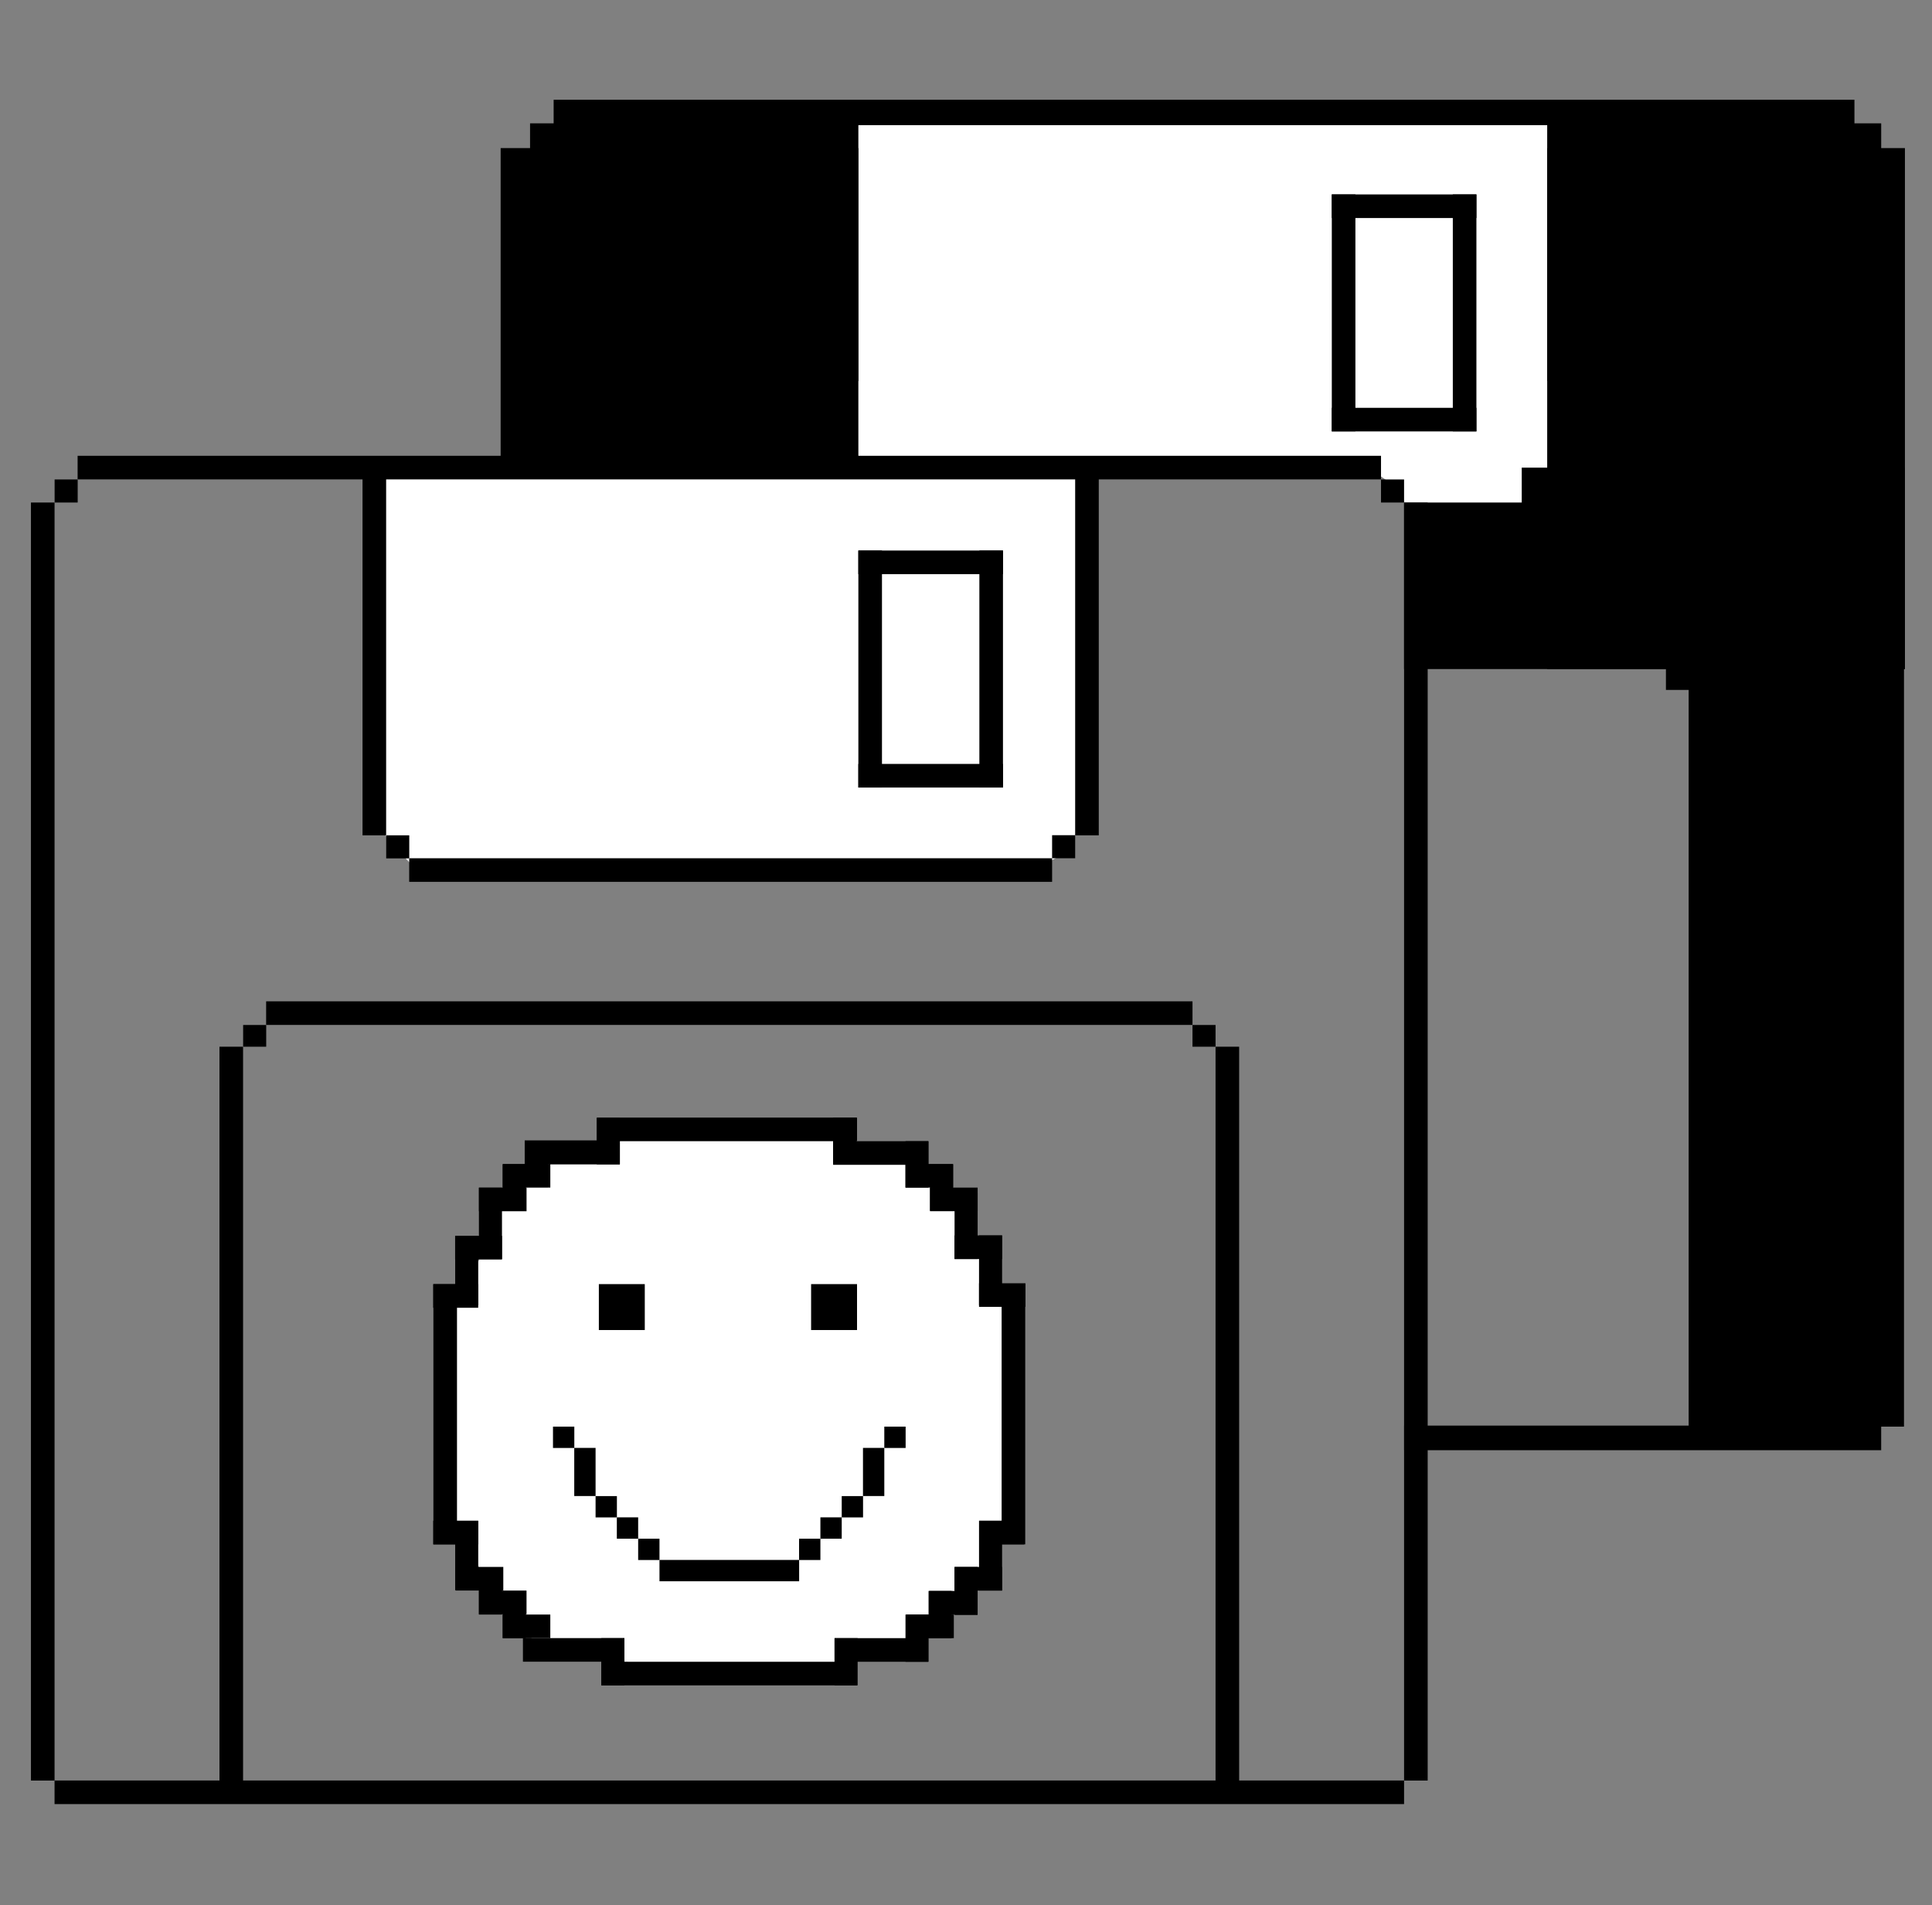 <?xml version="1.0" encoding="utf-8"?>
<!-- Generator: Adobe Illustrator 23.0.2, SVG Export Plug-In . SVG Version: 6.00 Build 0)  -->
<svg version="1.1" xmlns="http://www.w3.org/2000/svg" xmlns:xlink="http://www.w3.org/1999/xlink" x="0px" y="0px"
	 viewBox="0 0 289 285" style="enable-background:new 0 0 289 285;" xml:space="preserve">
<rect x="0" y="0" width="289" height="285" fill="#808080" stroke="none"/>
<style type="text/css">
	.st0{display:none;}
	.st1{display:inline;}
	.st2{fill:#FFFFFF;}
	.st3{display:inline;fill:#FFFFFF;}
</style>
<g id="submission" class="st0">
	<g id="full_background_1_" class="st1">
		<path class="st2" d="M278.8,166.11c-9.78,2.92-12.48,6.25-12.92,8.95c-1.27,7.77,15.6,14.23,14.09,23.19
			c-0.43,2.56-2.15,4.07-5.97,7.24c-17.24,14.32-22.77,18.02-22.77,18.02c-32.41,21.72-25.68,14.61-35.44,22.3
			c-5.43,4.29-8.12,6.97-11.51,6.21c-8.5-1.9-8.45-22.48-15.95-23.25c-1.73-0.18-2.66,0.81-7.8,4.68
			c-5.06,3.8-10.54,7.04-15.58,10.87c-5.62,4.28-14.74,10.94-30.42,21.72C91.44,203.81,48.35,141.6,5.26,79.38
			C41.11,54.56,76.95,29.74,112.79,4.91c1.55,0.31,3.1,0.62,4.65,0.93c5.41,1.09,10.82,2.18,16.23,3.26
			c6.63,1.16,13.27,2.31,19.9,3.47c4.96,2.45,8.94,2.86,11.62,2.79c4.36-0.1,6.04-1.48,8.93-0.43c2.97,1.08,4.33,3.67,6.89,8.31
			c2.63,4.76,5.39,9.46,8.07,14.19c3.84,6.78,6.47,8.52,12.38,15.77c7.72,9.48,11.49,16.66,15.42,23.16
			C223.39,87.17,239.43,111.09,278.8,166.11z"/>
	</g>
	<g id="hand_background" class="st1">
		<path class="st2" d="M265.17,178.12c9.39,12.64,14.95,17.28,13.88,23.32c-0.46,2.56-2.19,4.05-6.04,7.18
			c-17.37,14.15-22.94,17.81-22.94,17.81c-32.61,21.42-25.82,14.37-35.64,21.97c-5.37,4.16-8.68,6.67-11.57,6.1
			c-2.44-0.48-2.66-2.79-7.59-11.03c-4.03-6.73-4.15-5.64-8.15-12.38c-4.83-8.14-4.56-9.59-7.32-11.42
			c-5.04-3.34-11.46-2.15-13.06-1.86c-4.7,0.87-4.47,2.51-10.38,4.06c-3.44,0.9-2.93,0.19-11.96,1.36
			c-6.14,0.79-7.31,1.24-9.74,0.54c-2.21-0.64-3.83-1.76-6.89-3.89c-2.41-1.68-3.64-2.55-4.86-4.26c-1.87-2.6-2.32-5.16-2.43-5.93
			c-0.29-1.96-0.05-3.47,0.11-4.51c0.12-0.74,0.64-3.63,2.79-7.09c0.73-1.17,2.1-2.68,4.83-5.65c3.07-3.34,4.6-5.01,5.57-5.92
			c3.73-3.48,5.13-3.82,5.34-5.41c0.26-1.97-1.57-3.89-4.44-6.12c-6.26-4.86-9.88-5.28-16.78-9c-6-3.24-12.83-6.92-13.12-12.11
			c-0.11-1.91,0.75-2.56,0.8-6.53c0.06-4.53-1.04-5.44-0.14-7.08c1.46-2.66,4.73-1.03,8.3-4.17c2.77-2.44,2.21-4.66,5.07-6.16
			c2.65-1.39,4.2-0.04,5.22-1.16c2.22-2.43-5.34-8.73-5.05-18.36c0.16-5.62,2.93-9.9,3.91-11.37c1.54-2.33,3.02-4.55,5.83-5.68
			c2.47-0.99,2.51,0.25,10-0.05c2.17-0.09,3.9-0.26,5.53,0.83c1.07,0.72,1.13,1.34,2.32,2.18c1.26,0.89,3.58,1.88,5.04,1.35
			c3.19-1.16,0.16-8.79,4.52-16.14c0.68-1.14,3.46-5.69,8.79-7.27c4.12-1.22,8.07-0.15,9.26,0.22c1.16,0.36,1.06,0.48,5.32,2.34
			c4.13,1.8,4.41,1.77,6.08,2.57c3.46,1.64,4.43,2.8,8.16,5.26c4.25,2.8,7.02,3.95,8.9,4.98c6.65,3.64,10.27,10.16,15.32,18.8
			c8.11,13.87,12.17,20.81,16.58,27.26c7.26,10.63,8.41,9.88,18.61,24.29C261.33,171.59,259.05,169.89,265.17,178.12z"/>
	</g>
	<g id="icon" class="st1">
		<rect x="66.7" y="56.67" transform="matrix(0.823 -0.568 0.568 0.823 -85.728 69.461)" width="3.86" height="231.33"/>
		<rect x="224.18" y="-2.78" transform="matrix(0.823 -0.568 0.568 0.823 -11.467 144.482)" width="4" height="186.86"/>
		<rect x="158.77" y="211.4" transform="matrix(0.568 0.823 -0.823 0.568 272.658 -25.666)" width="4" height="70.91"/>
		<rect x="267.97" y="159.64" transform="matrix(0.568 0.823 -0.823 0.568 257.83 -148.1)" width="4" height="23.76"/>
		<rect x="56.35" y="-26.54" transform="matrix(0.568 0.823 -0.823 0.568 59.233 -30.171)" width="4" height="135.74"/>
		<rect x="123.29" y="-2.16" transform="matrix(-0.823 0.568 -0.568 -0.823 240.742 -31.581)" width="4" height="47.72"/>
		<rect x="153.77" y="3.29" transform="matrix(-0.568 -0.823 0.823 -0.568 221.809 170.914)" width="4" height="47.89"/>
		<rect x="117.34" y="2.88" transform="matrix(-0.823 0.568 -0.568 -0.823 221.374 -55.566)" width="4" height="7.63"/>
		<rect x="122.8" y="3.75" transform="matrix(-0.823 0.568 -0.568 -0.823 231.821 -57.082)" width="4" height="7.63"/>
		<rect x="128.26" y="4.62" transform="matrix(-0.823 0.568 -0.568 -0.823 242.267 -58.597)" width="4" height="7.63"/>
		<rect x="133.99" y="5.87" transform="matrix(-0.823 0.568 -0.568 -0.823 253.418 -59.561)" width="4" height="7.63"/>
		<rect x="139.6" y="6.97" transform="matrix(-0.823 0.568 -0.568 -0.823 264.277 -60.753)" width="4" height="7.63"/>
		<rect x="139.6" y="6.97" transform="matrix(-0.823 0.568 -0.568 -0.823 264.277 -60.753)" width="4" height="7.63"/>
		<rect x="145.06" y="7.84" transform="matrix(-0.823 0.568 -0.568 -0.823 274.724 -62.268)" width="4" height="7.63"/>
		<rect x="150.73" y="9.01" transform="matrix(-0.823 0.568 -0.568 -0.823 285.724 -63.35)" width="4" height="7.63"/>
		<rect x="156.19" y="9.88" transform="matrix(-0.823 0.568 -0.568 -0.823 296.17 -64.865)" width="4" height="7.63"/>
		<rect x="161.73" y="10.86" transform="matrix(-0.823 0.568 -0.568 -0.823 306.824 -66.219)" width="4" height="7.63"/>
		<rect x="167.18" y="11.73" transform="matrix(-0.823 0.568 -0.568 -0.823 317.27 -67.734)" width="4" height="7.63"/>
		<rect x="192.87" y="224.1" transform="matrix(0.823 -0.568 0.568 0.823 -86.476 178.087)" width="99.5" height="7.5"/>
		<rect x="163.17" y="230.36" transform="matrix(0.568 0.823 -0.823 0.568 275.252 -56.093)" width="55.76" height="7.5"/>
		<rect x="167" y="140.37" transform="matrix(0.568 0.823 -0.823 0.568 222.65 -135.873)" width="147.47" height="7.5"/>
		<rect x="208.53" y="248.14" transform="matrix(0.568 0.823 -0.823 0.568 301.61 -70.756)" width="19.33" height="7.5"/>
		<rect x="265.05" y="208.13" transform="matrix(0.568 0.823 -0.823 0.568 292.278 -132.991)" width="15.5" height="7.5"/>
		<rect x="270.67" y="223.2" transform="matrix(0.568 0.823 -0.823 0.568 307.208 -131.287)" width="15.95" height="7.5"/>
		<rect x="217.92" y="263.33" transform="matrix(0.568 0.823 -0.823 0.568 316.683 -69.07)" width="12.42" height="7.5"/>
		<rect x="222.7" y="265.85" transform="matrix(0.568 0.823 -0.823 0.568 321.05 -67.163)" width="3.59" height="12.7"/>
		<rect x="278.4" y="227.42" transform="matrix(0.568 0.823 -0.823 0.568 313.486 -129.612)" width="3.59" height="12.7"/>
		<rect x="173.55" y="127.05" transform="matrix(0.823 -0.568 0.568 0.823 -63.623 149.017)" width="67.67" height="99.17"/>
		<rect x="170.83" y="174.02" transform="matrix(0.823 -0.568 0.568 0.823 -75.626 133.435)" width="11.08" height="28.17"/>
		<rect x="167.63" y="179" transform="matrix(0.823 -0.568 0.568 0.823 -77.173 133.923)" width="17.5" height="23.67"/>
		<rect x="156.39" y="185.46" transform="matrix(0.823 -0.568 0.568 0.823 -81.344 128.952)" width="19.85" height="19.17"/>
		<rect x="145.26" y="190.4" transform="matrix(0.823 -0.568 0.568 0.823 -87.028 121.41)" width="12.2" height="20"/>
		<rect x="140.53" y="190.8" transform="matrix(0.823 -0.568 0.568 0.823 -88.502 117.483)" width="7.58" height="20"/>
		<rect x="136.43" y="193.15" transform="matrix(0.823 -0.568 0.568 0.823 -88.356 118.983)" width="20.75" height="16.33"/>
		<rect x="132.11" y="195.74" transform="matrix(0.823 -0.568 0.568 0.823 -89.551 116.661)" width="20.75" height="12.67"/>
		<rect x="187.32" y="110.26" transform="matrix(0.823 -0.568 0.568 0.823 -33.166 133.214)" width="19.85" height="19.17"/>
		<rect x="178.47" y="98.02" transform="matrix(0.823 -0.568 0.568 0.823 -28.111 124.958)" width="16.1" height="19.17"/>
		<rect x="170.06" y="90.23" transform="matrix(0.823 -0.568 0.568 0.823 -26.427 119.195)" width="16.1" height="23.58"/>
		<rect x="163.37" y="93.32" transform="matrix(0.823 -0.568 0.568 0.823 -26.021 114.899)" width="16.1" height="11.79"/>
		<rect x="163.72" y="90.71" transform="matrix(0.568 0.823 -0.823 0.568 153.742 -99.643)" width="16.1" height="11.79"/>
		<rect x="163.52" y="88.26" transform="matrix(0.568 0.823 -0.823 0.568 150.031 -101.374)" width="16.1" height="7.89"/>
		<rect x="164.67" y="125.89" transform="matrix(0.823 -0.568 0.568 0.823 -46.048 123.115)" width="19.85" height="19.17"/>
		<rect x="172.54" y="130.38" transform="matrix(0.823 -0.568 0.568 0.823 -47.206 128.382)" width="19.85" height="19.17"/>
		<rect x="160.75" y="120.91" transform="matrix(0.823 -0.568 0.568 0.823 -44.313 118.733)" width="15.35" height="19.17"/>
		<rect x="150.31" y="112.68" transform="matrix(0.823 -0.568 0.568 0.823 -41.933 111.723)" width="16.11" height="20.99"/>
		<rect x="143.99" y="112.12" transform="matrix(0.823 -0.568 0.568 0.823 -41.467 107.52)" width="15.73" height="16.41"/>
		<rect x="134.52" y="108.21" transform="matrix(0.823 -0.568 0.568 0.823 -39.658 101.057)" width="15.73" height="11.96"/>
		<rect x="136.3" y="104.42" transform="matrix(0.823 -0.568 0.568 0.823 -37.891 99.167)" width="7.86" height="11.96"/>
		<rect x="148.7" y="147.81" transform="matrix(0.823 -0.568 0.568 0.823 -60.766 116.555)" width="16" height="16"/>
		<rect x="142.08" y="147.22" transform="matrix(0.823 -0.568 0.568 0.823 -60.443 112.308)" width="15.93" height="11.91"/>
		<rect x="136.47" y="146.17" transform="matrix(0.823 -0.568 0.568 0.823 -60.84 108.937)" width="15.93" height="11.91"/>
		<rect x="130.85" y="144.97" transform="matrix(0.823 -0.568 0.568 0.823 -61.152 105.532)" width="15.93" height="11.91"/>
		<rect x="125.48" y="144.26" transform="matrix(0.823 -0.568 0.568 0.823 -61.702 102.358)" width="15.93" height="11.91"/>
		<rect x="118.66" y="143.25" transform="matrix(0.823 -0.568 0.568 0.823 -61.273 97.975)" width="15.93" height="8.17"/>
		<rect x="120.3" y="139.83" transform="matrix(0.823 -0.568 0.568 0.823 -59.727 96.099)" width="8.17" height="8.17"/>
		<rect x="169.66" y="211.73" transform="matrix(0.823 -0.568 0.568 0.823 -91.335 137.839)" width="11.85" height="7.59"/>
		<rect x="161.28" y="213.19" transform="matrix(0.823 -0.568 0.568 0.823 -93.965 132.75)" width="9.63" height="8.01"/>
		<rect x="148.83" y="217.07" transform="matrix(0.823 -0.568 0.568 0.823 -96.127 129.531)" width="22.03" height="3.98"/>
		<rect x="148.8" y="216.94" transform="matrix(0.823 -0.568 0.568 0.823 -98.299 126.323)" width="9.63" height="8.01"/>
		<rect x="140.49" y="217.8" transform="matrix(0.823 -0.568 0.568 0.823 -100.261 121.757)" width="9.63" height="8.01"/>
		<rect x="131.39" y="219" transform="matrix(0.823 -0.568 0.568 0.823 -102.549 116.801)" width="9.63" height="8.01"/>
		<rect x="123.44" y="215.15" transform="matrix(0.823 -0.568 0.568 0.823 -102.228 111.749)" width="9.63" height="9.63"/>
		<rect x="116.86" y="209.99" transform="matrix(0.823 -0.568 0.568 0.823 -101.304 107.076)" width="8.72" height="12.32"/>
		<rect x="115.15" y="202.19" transform="matrix(0.823 -0.568 0.568 0.823 -96.143 103.878)" width="7.03" height="8.15"/>
		<rect x="118.45" y="194.29" transform="matrix(0.823 -0.568 0.568 0.823 -90.901 104.908)" width="8.98" height="8.15"/>
		<rect x="119.38" y="181.35" transform="matrix(0.823 -0.568 0.568 0.823 -81.506 109.193)" width="30.27" height="8.15"/>
		<rect x="145.22" y="175.83" transform="matrix(0.823 -0.568 0.568 0.823 -75.69 116.833)" width="8.94" height="8.15"/>
		<rect x="150.64" y="177.31" transform="matrix(0.823 -0.568 0.568 0.823 -75.64 119.952)" width="8.15" height="8.15"/>
		<rect x="132.6" y="170.62" transform="matrix(0.823 -0.568 0.568 0.823 -75.991 109.069)" width="8.94" height="11.77"/>
		<rect x="124.78" y="166.47" transform="matrix(0.823 -0.568 0.568 0.823 -75.061 103.751)" width="8.44" height="11.77"/>
		<rect x="117.39" y="161.99" transform="matrix(0.823 -0.568 0.568 0.823 -73.823 98.758)" width="8.44" height="11.77"/>
		<rect x="109.46" y="157.27" transform="matrix(0.823 -0.568 0.568 0.823 -72.547 93.421)" width="8.44" height="11.77"/>
		<rect x="100.55" y="149.77" transform="matrix(0.823 -0.568 0.568 0.823 -71.014 87.395)" width="8.44" height="15.82"/>
		<rect x="98.68" y="144.29" transform="matrix(0.823 -0.568 0.568 0.823 -66.137 84.708)" width="8.44" height="8.44"/>
		<rect x="101.02" y="139.58" transform="matrix(0.823 -0.568 0.568 0.823 -62.774 84.681)" width="7.05" height="7.05"/>
		<rect x="99.31" y="127.43" transform="matrix(0.823 -0.568 0.568 0.823 -54.017 88.496)" width="31.46" height="7.05"/>
		<rect x="119.58" y="124.08" transform="matrix(0.823 -0.568 0.568 0.823 -50.692 93.873)" width="11.51" height="8.44"/>
		<rect x="128.86" y="125.08" transform="matrix(0.823 -0.568 0.568 0.823 -50.306 97.118)" width="3.75" height="8.44"/>
		<rect x="117.65" y="105.45" transform="matrix(0.823 -0.568 0.568 0.823 -46.255 90.081)" width="7.63" height="27.68"/>
		<rect x="111.53" y="105.6" transform="matrix(0.823 -0.568 0.568 0.823 -41.617 86.035)" width="11.51" height="8.44"/>
		<rect x="112.57" y="99.75" transform="matrix(0.823 -0.568 0.568 0.823 -38.116 85.588)" width="11.51" height="8.44"/>
		<rect x="112.31" y="90.53" transform="matrix(0.823 -0.568 0.568 0.823 -31.831 87.324)" width="23.88" height="8.44"/>
		<rect x="118.46" y="86.79" transform="matrix(0.823 -0.568 0.568 0.823 -30.058 85.523)" width="7.58" height="8.44"/>
		<rect x="129.14" y="88.32" transform="matrix(0.823 -0.568 0.568 0.823 -28.69 92.978)" width="11.51" height="8.44"/>
		<rect x="138.52" y="88.43" transform="matrix(0.823 -0.568 0.568 0.823 -27.439 97.209)" width="7.58" height="8.44"/>
		<rect x="145.11" y="89.37" transform="matrix(0.823 -0.568 0.568 0.823 -27.761 101.41)" width="7.58" height="11.79"/>
		<rect x="143.77" y="88.4" transform="matrix(0.823 -0.568 0.568 0.823 -26.105 101.445)" width="12.03" height="8.44"/>
		<rect x="147.61" y="78.5" transform="matrix(0.823 -0.568 0.568 0.823 -21.133 100.903)" width="7.58" height="11.75"/>
		<rect x="144.65" y="72.75" transform="matrix(0.823 -0.568 0.568 0.823 -15.685 103.585)" width="27.56" height="8.44"/>
		<rect x="153.47" y="67.74" transform="matrix(0.823 -0.568 0.568 0.823 -13.041 102.055)" width="7.63" height="8.44"/>
		<rect x="164.52" y="68.95" transform="matrix(0.823 -0.568 0.568 0.823 -11.387 109.793)" width="12.03" height="8.44"/>
		<rect x="170.1" y="70.14" transform="matrix(0.823 -0.568 0.568 0.823 -11.073 113.171)" width="12.03" height="8.44"/>
		<rect x="175.92" y="72.38" transform="matrix(0.823 -0.568 0.568 0.823 -11.66 115.777)" width="8.18" height="8.44"/>
		<rect x="183.68" y="72.28" transform="matrix(0.823 -0.568 0.568 0.823 -12.583 120.897)" width="8.18" height="16.74"/>
		<rect x="191.23" y="76.41" transform="matrix(0.823 -0.568 0.568 0.823 -13.662 125.938)" width="8.18" height="16.98"/>
	</g>
</g>
<g id="schedule" class="st0">
	<g id="time" class="st1">
		<g id="full_background" class="st0">
			<path class="st3" d="M251.33,245.55c-0.44,0.2-1.1,0.57-1.64,1.25c-1.07,1.34-0.63,2.58-1.69,3.2c-0.18,0.1-1.18,0.66-1.78,0.77
				c-0.1,0.02-0.33,0.05-0.52,0.22c-0.11,0.1-0.13,0.18-0.3,0.36c0,0-0.11,0.12-0.28,0.27c-0.48,0.4-1.52,0.81-2.29,1.56
				c-0.38,0.36-0.66,0.64-0.79,1.07c-0.06,0.2-0.08,0.41-0.25,0.7c-0.15,0.26-0.26,0.29-0.41,0.5c-0.25,0.37-0.19,0.64-0.3,0.99
				c-0.15,0.47-0.49,0.74-0.93,1.07c-1.04,0.8-1.77,0.53-2.37,1.33c-0.14,0.19-0.18,0.31-0.39,0.5c-0.4,0.36-0.89,0.47-1.24,0.51
				c0.06,0.17,0.09,0.34,0.1,0.5c0,0,0.05,0.51-0.1,1c-0.3,0.97-2.33,1.63-3.25,1.92c-1.28,0.4-1.84,0.41-2.08,0.92
				c-0.26,0.54,0.26,0.87,0,1.5c-0.22,0.53-0.63,0.69-2.32,1.7c-0.93,0.55-1.4,0.83-1.51,0.97c-0.86,1-0.38,1.96-1.22,2.63
				c-0.62,0.5-1.22,0.24-1.45,0.7c-0.29,0.58,0.72,1.2,0.5,1.83c-0.19,0.53-1,0.45-2.21,0.96c-0.93,0.39-1.49,0.89-2.35,1.65
				c-1.5,1.32-1.57,2.02-2.4,2.77c-1.47,1.33-3.58,1.23-5.34,1.13c-6.41-0.38-9.62-0.57-11.21-1c-7.03-1.88-15.76,0.11-26.17,0.17
				c-61.75,0.35-92.8,0.51-100.83,0c-10.97-0.7-18.86-1.61-30.17-0.83c-5.76,0.4-16.73,1.54-22.17,1c-2.5-0.25-4.46-0.91-7.17,0
				c-1.21,0.4-2.51,1.1-3.33,0.5c-0.84-0.61-0.37-1.97-1.5-2.83c-0.7-0.54-1.34-0.35-1.5-0.83c-0.24-0.74,1-2,1-2
				c-0.66-12.82-0.17-15.67-0.17-15.67c0.87-1.95,2.15-4.31,4-6.75c1.29-1.7,4.07-5.04,5.42-5.67c0.13-0.06,0.72-0.31,1.17-0.92
				c0.25-0.34,0.31-0.59,0.42-0.83c0.69-1.62,2.82-1.69,2.93-2.89c0.03-0.36-0.15-0.5-0.01-0.77c0.24-0.48,0.9-0.33,1.67-0.67
				c1.13-0.49,0.86-1.32,1.92-1.83c1.08-0.52,2.22-0.06,2.33-0.42c0.07-0.22-0.35-0.4-0.5-0.75c-0.45-1.08,2.03-3.05,2.58-3.5
				c2.92-2.36,5.21-5.4,7.92-8c1-0.96,2.54-2.45,4.43-4.32c0.71-0.75,1.41-1.45,1.48-1.39c0.05,0.04-0.12,0.34-0.12,0.33
				c0,0,0.05-0.15,0.12-0.33c0.34-0.87,2.68-1.57,2.71-1.5c0.02,0.06-1.38,0.72-1.58,0.46c-0.1-0.14,0.09-0.55,0.38-0.76
				c0.17-0.12,0.33-0.15,0.36-0.16c0.65-0.14,1.87-1.58,2.09-1.92c1.47-2.23,0.62-18.29,0.46-23.58c-0.08-2.67-0.17-8.83-0.17-8.83
				s1.05-1.6,3-4.57c0,0,2.44,0.37,2.67,0.4c5.32,0.8,7.98,1.2,10.22,0.14c2.69-1.28,4.75-4.48,4.04-6.09
				c-0.69-1.56-3.58-0.75-5.43-3.25c-0.8-1.08-0.8-1.96-1.61-2.25c-1.1-0.39-2.51,0.71-3.59,1.79c0-47.64,0-95.27,0-142.91
				C60.02,26.6,62.01,26.2,64,25c2.21-1.33,2.86-2.69,5.48-5.75c2.56-2.99,4.76-4.99,6.51-6.59c2.56-2.33,4.73-4.31,7.17-5.66
				c4.59-2.56,9.19-2.4,14.46-2.08C108.74,5.6,115.27,6.55,120,7c10.43,0.99,7.78-0.87,30.83-1c5.6-0.03,11.71,0.04,22.83-0.17
				c3.09-0.06,5.63-0.12,7.33-0.17c8.4-0.73,15.18-0.5,19.83-0.17c7.24,0.53,8.93,1.31,16.5,1.67c3.48,0.17,9.82,0.44,17.83-0.33
				c10.17-0.99,15.06-2.9,21.5-0.5c3.83,1.42,5.13,3.23,5.67,4.5c0.76,1.8,0.31,3.29,0,6c-0.27,2.31-0.45,5.65,0,9.83
				c-0.36,3.14-0.81,7.89-0.92,13.67c-0.16,7.86,0.38,13.24,0.78,18.32c0.51,6.57,0.68,14.33,1.02,29.85
				c0.34,15.6,0.51,23.4,0.12,29.82c-0.33,5.44,0.3,10.97-0.67,16.33c-0.37,2.05-1.33,6.7,0.17,12c0.83,2.95,1.76,3.76,2.18,4.08
				c2.26,1.7,6.66,1.7,9.99,0.42c1.07-0.41,2.12-0.99,3-0.5c1.18,0.65,1.67,3,1.67,3c0,0,1.12,3.76,1.5,6
				c0.58,3.37-0.17,5.24-0.67,8.83c-0.15,1.11-0.27,2.32,0,11.67c0.38,12.98,0.57,19.47,0.78,21.17c0.84,6.88,2.07,11.43-0.44,14.33
				c-0.58,0.66-1.82,1.78-3.81,4.18c-1.82,2.2-1.79,2.47-2.86,3.48c-2.25,2.12-3.14,1.6-5,3.5c-1.78,1.81-1.05,2.38-2.97,4.36
				c-1.53,1.58-2.3,1.54-4.34,3.47c-1.32,1.24-2.07,2.27-2.62,2.98C257.84,239.43,255.48,242.06,251.33,245.55z"/>
		</g>
		<g id="screen_background">
			<rect x="84.17" y="41.17" class="st2" width="135.79" height="106.38"/>
		</g>
		<g id="keyboard">
			<rect x="196.71" y="247.03" width="12.54" height="3.95"/>
			<rect x="204.08" y="243.08" width="7.68" height="3.95"/>
			<rect x="209.25" y="239.67" width="8.65" height="4.24"/>
			<rect x="214.83" y="235.87" width="9.63" height="3.95"/>
			<rect x="220.46" y="230.61" width="7.95" height="3.95"/>
			
				<rect x="217.94" y="233.15" transform="matrix(-1.836970e-16 1 -1 -1.836970e-16 457.614 12.671)" width="9.06" height="3.99"/>
			<rect x="175.17" y="247.03" width="11.92" height="3.95"/>
			<rect x="182.08" y="243.08" width="7.68" height="3.95"/>
			
				<rect x="182.53" y="239.79" transform="matrix(-1.836970e-16 1 -1 -1.836970e-16 429.564 54.014)" width="10.49" height="3.99"/>
			<rect x="185.78" y="236.54" width="11.52" height="3.95"/>
			<rect x="191.76" y="234.95" transform="matrix(-1.836970e-16 1 -1 -1.836970e-16 432.253 41.634)" width="7.1" height="3.99"/>
			<rect x="195.15" y="230.6" transform="matrix(-1.836970e-16 1 -1 -1.836970e-16 431.293 33.886)" width="7.1" height="3.99"/>
			<rect x="193.32" y="232.45" width="7.38" height="4.24"/>
			<rect x="205.94" y="241.5" transform="matrix(-1.836970e-16 1 -1 -1.836970e-16 453.259 33.734)" width="7.65" height="3.99"/>
			
				<rect x="211.85" y="237.89" transform="matrix(-1.836970e-16 1 -1 -1.836970e-16 455.763 24.013)" width="8.05" height="3.99"/>
			<rect x="146.49" y="247.03" width="11.92" height="3.95"/>
			<rect x="153.9" y="243.08" width="7.68" height="3.95"/>
			
				<rect x="154.41" y="239.87" transform="matrix(-1.836970e-16 1 -1 -1.836970e-16 401.455 82.281)" width="10.36" height="3.99"/>
			<rect x="157.59" y="236.54" width="17.58" height="3.95"/>
			
				<rect x="168.97" y="234.29" transform="matrix(-1.836970e-16 1 -1 -1.836970e-16 409.464 63.106)" width="8.42" height="3.99"/>
			<rect x="171.33" y="232.07" width="8" height="3.95"/>
			<rect x="128.17" y="247.03" width="10.48" height="3.95"/>
			
				<rect x="133.38" y="245.71" transform="matrix(-1.836970e-16 1 -1 -1.836970e-16 384.364 111.05)" width="6.56" height="3.99"/>
			<rect x="134.66" y="243.5" width="7.68" height="3.95"/>
			<rect x="134.79" y="240" transform="matrix(-1.836970e-16 1 -1 -1.836970e-16 382.495 101.497)" width="11.42" height="3.99"/>
			<rect x="138.51" y="235.86" width="10.68" height="3.95"/>
			<rect x="145.82" y="227.96" width="11.92" height="3.95"/>
			
				<rect x="141.78" y="231.37" transform="matrix(-1.836970e-16 1 -1 -1.836970e-16 380.562 86.172)" width="10.82" height="3.99"/>
			<rect x="105.85" y="247.03" width="10.81" height="3.95"/>
			
				<rect x="111.13" y="245.46" transform="matrix(-1.836970e-16 1 -1 -1.836970e-16 362.119 132.782)" width="7.07" height="3.99"/>
			<rect x="112.67" y="243.91" width="7.57" height="3.95"/>
			
				<rect x="112.54" y="240.16" transform="matrix(-1.836970e-16 1 -1 -1.836970e-16 360.404 123.906)" width="11.42" height="3.99"/>
			<rect x="116.26" y="236.29" width="11.18" height="3.95"/>
			
				<rect x="119.73" y="232.57" transform="matrix(-1.836970e-16 1 -1 -1.836970e-16 360.012 109.121)" width="11.42" height="3.99"/>
			<rect x="123.45" y="228.64" width="7.68" height="3.95"/>
			<rect x="79.48" y="247.03" width="14.75" height="3.95"/>
			
				<rect x="87.05" y="243.81" transform="matrix(-1.836970e-16 1 -1 -1.836970e-16 338.042 153.572)" width="10.36" height="3.99"/>
			<rect x="90.24" y="240.63" width="10.99" height="3.95"/>
			<rect x="95.45" y="238.8" transform="matrix(-1.836970e-16 1 -1 -1.836970e-16 340.032 141.562)" width="7.56" height="3.99"/>
			<rect x="97.24" y="233.24" width="11.8" height="3.95"/>
			
				<rect x="103.26" y="231.37" transform="matrix(-1.836970e-16 1 -1 -1.836970e-16 340.412 126.322)" width="7.56" height="3.99"/>
			<rect x="57.54" y="247.03" width="11.28" height="3.95"/>
			
				<rect x="61.65" y="243.81" transform="matrix(-1.836970e-16 1 -1 -1.836970e-16 312.639 178.975)" width="10.36" height="3.99"/>
			<rect x="64.84" y="239.89" width="15.1" height="3.95"/>
			
				<rect x="72.31" y="236.22" transform="matrix(-1.836970e-16 1 -1 -1.836970e-16 316.157 160.277)" width="11.25" height="3.99"/>
			<rect x="75.95" y="232.59" width="7.57" height="3.95"/>
			
				<rect x="77.94" y="230.94" transform="matrix(-1.836970e-16 1 -1 -1.836970e-16 314.655 151.207)" width="7.56" height="3.99"/>
			<rect x="35.38" y="247.03" width="11.28" height="3.95"/>
			
				<rect x="39.23" y="243.48" transform="matrix(-1.836970e-16 1 -1 -1.836970e-16 290.115 200.831)" width="10.83" height="3.99"/>
			<rect x="42.65" y="240.02" width="7.57" height="3.95"/>
			
				<rect x="45.15" y="238.22" transform="matrix(-1.836970e-16 1 -1 -1.836970e-16 289.126 191.303)" width="7.52" height="3.99"/>
			<rect x="50.89" y="232.59" width="10.42" height="3.95"/>
			
				<rect x="55.84" y="230.85" transform="matrix(-1.836970e-16 1 -1 -1.836970e-16 292.381 173.31)" width="7.39" height="3.99"/>
		</g>
		<g id="_x3F__3">
			<rect x="184.62" y="106.25" width="7.28" height="7.28"/>
			<rect x="184.62" y="91.5" width="7.28" height="10.97"/>
			<rect x="188.27" y="87.86" width="7.28" height="7.28"/>
			<rect x="195.55" y="84.22" width="7.28" height="7.28"/>
			<rect x="199.19" y="73.25" width="7.28" height="14.61"/>
			<rect x="184.62" y="69.47" width="18.2" height="7.28"/>
			<rect x="180.98" y="73.11" width="7.28" height="10.83"/>
		</g>
		<g id="_x3F__2">
			<rect x="151.5" y="106.25" width="7.28" height="7.28"/>
			<rect x="151.5" y="91.5" width="7.28" height="10.97"/>
			<rect x="155.14" y="87.86" width="7.28" height="7.28"/>
			<rect x="162.42" y="84.22" width="7.28" height="7.28"/>
			<rect x="166.06" y="73.25" width="7.28" height="14.61"/>
			<rect x="151.5" y="69.47" width="18.2" height="7.28"/>
			<rect x="147.86" y="73.11" width="7.28" height="10.83"/>
		</g>
		<g id=":">
			<rect x="133.12" y="91.5" width="7.28" height="7.28"/>
			<rect x="133.12" y="106.25" width="7.28" height="7.28"/>
		</g>
		<g id="_x3F__1">
			<rect x="105.06" y="106.25" width="7.28" height="7.28"/>
			<rect x="105.06" y="91.5" width="7.28" height="10.97"/>
			<rect x="108.7" y="87.86" width="7.28" height="7.28"/>
			<rect x="115.98" y="84.22" width="7.28" height="7.28"/>
			<rect x="119.62" y="73.25" width="7.28" height="14.61"/>
			<rect x="105.06" y="69.47" width="18.2" height="7.28"/>
			<rect x="101.42" y="73.11" width="7.28" height="10.83"/>
		</g>
	</g>
	<g id="computer_screen" class="st1">
		<polygon points="58.62,26.75 58.62,26.75 58.62,26.75 58.62,26.75 		"/>
		<rect x="57.88" y="26.75" width="4.5" height="143.38"/>
		<rect x="238.25" y="22.64" width="4.5" height="144.19"/>
		
			<rect x="149.95" y="-65.66" transform="matrix(-1.836970e-16 1 -1 -1.836970e-16 177.09 -127.315)" width="4.5" height="181.1"/>
		
			<rect x="147.86" y="83.18" transform="matrix(-1.836970e-16 1 -1 -1.836970e-16 321.74 21.536)" width="4.48" height="176.92"/>
		<rect x="59.45" y="24.18" transform="matrix(-1.836970e-16 1 -1 -1.836970e-16 89.716 -33.691)" width="4.5" height="7.66"/>
		<rect x="236.31" y="163.69" transform="matrix(-1.836970e-16 1 -1 -1.836970e-16 406.437 -70.687)" width="4.5" height="8.38"/>
		<rect x="59.97" y="163.53" transform="matrix(-1.836970e-16 1 -1 -1.836970e-16 230.094 105.656)" width="4.5" height="8.69"/>
		
			<rect x="162.85" y="90.44" transform="matrix(-1.836970e-16 1 -1 -1.836970e-16 314.312 -125.604)" width="114.21" height="7.83"/>
		<rect x="80.25" y="143.62" width="143.62" height="7.83"/>
		<rect x="80.25" y="37.25" width="143.08" height="7.83"/>
		<rect x="27.06" y="90.44" transform="matrix(-1.836970e-16 1 -1 -1.836970e-16 178.521 10.188)" width="114.21" height="7.83"/>
		<rect x="168" y="-83.87" transform="matrix(-1.836970e-16 1 -1 -1.836970e-16 176.393 -164.117)" width="4.5" height="180.01"/>
		<rect x="260.26" y="8.39" width="4.5" height="143.69"/>
		<rect x="65.53" y="19.25" width="3.95" height="3.95"/>
		<rect x="69.48" y="15.25" width="3.95" height="3.95"/>
		<rect x="73.44" y="11.3" width="3.95" height="3.95"/>
		<rect x="77.39" y="7.34" width="3.95" height="3.95"/>
		<rect x="246.7" y="14.73" width="3.95" height="3.95"/>
		<rect x="242.75" y="18.68" width="3.95" height="3.95"/>
		<rect x="250.66" y="10.89" width="3.95" height="3.95"/>
		<rect x="254.61" y="7.07" width="3.95" height="3.95"/>
		<rect x="65.22" y="169.39" width="177.53" height="10.08"/>
		<rect x="246.7" y="162.22" width="3.95" height="3.95"/>
		<polyline points="242.75,170.12 242.75,166.17 246.7,166.17 246.7,170.12 		"/>
		<rect x="250.66" y="158.37" width="3.95" height="3.95"/>
		<rect x="254.61" y="154.42" width="3.95" height="3.95"/>
		<rect x="258.61" y="150.47" width="3.95" height="3.95"/>
		<rect x="260.26" y="148" width="18.74" height="4.08"/>
		<rect x="248.92" y="173.61" width="3.95" height="3.95"/>
		<rect x="252.87" y="169.66" width="3.95" height="3.95"/>
		<rect x="256.83" y="165.71" width="3.95" height="3.95"/>
		<rect x="260.78" y="161.76" width="3.95" height="3.95"/>
		<rect x="264.73" y="157.8" width="3.95" height="3.95"/>
		<rect x="268.69" y="153.85" width="3.95" height="3.95"/>
		<rect x="272.64" y="149.9" width="3.95" height="3.95"/>
		<rect x="279" y="152.08" width="3.37" height="65.8"/>
		<rect x="275.05" y="217.88" width="3.95" height="3.95"/>
		<rect x="149.52" y="77.83" transform="matrix(-1.836970e-16 1 -1 -1.836970e-16 330.466 26.929)" width="4.5" height="201.73"/>
		<rect x="248.92" y="173.89" width="3.95" height="73.36"/>
		<rect x="271.09" y="221.83" width="3.95" height="3.95"/>
		<rect x="267.14" y="225.78" width="3.95" height="3.95"/>
		<rect x="263.19" y="229.73" width="3.95" height="3.95"/>
		<rect x="259.23" y="233.69" width="3.95" height="3.95"/>
		<rect x="255.28" y="237.64" width="3.95" height="3.95"/>
		<rect x="251.33" y="241.59" width="3.95" height="3.95"/>
		<rect x="245.55" y="247.25" width="3.95" height="3.95"/>
		<rect x="241.6" y="251.2" width="3.95" height="3.95"/>
		<rect x="237.64" y="255.16" width="3.95" height="3.95"/>
		<rect x="233.69" y="259.11" width="3.95" height="3.95"/>
		<rect x="229.74" y="263.06" width="3.95" height="3.95"/>
		<rect x="225.78" y="267.02" width="3.95" height="3.95"/>
		<rect x="221.83" y="270.97" width="3.95" height="3.95"/>
		<rect x="217.88" y="274.92" width="3.95" height="3.95"/>
		<rect x="245.55" y="228.44" width="3.95" height="3.95"/>
		<rect x="241.6" y="232.39" width="3.95" height="3.95"/>
		<rect x="237.64" y="236.34" width="3.95" height="3.95"/>
		<rect x="234.03" y="240.27" width="3.95" height="3.95"/>
		<rect x="230.07" y="244.23" width="3.95" height="3.95"/>
		<rect x="226.12" y="248.18" width="3.95" height="3.95"/>
		<rect x="222.17" y="252.13" width="3.95" height="3.95"/>
		<rect x="218.21" y="256.09" width="3.95" height="3.95"/>
		<rect x="216.19" y="258.4" width="3.37" height="21.97"/>
		<rect x="6.63" y="254.78" width="3.37" height="22.22"/>
		
			<rect x="109.72" y="151.68" transform="matrix(-1.836970e-16 1 -1 -1.836970e-16 367.873 145.055)" width="3.37" height="209.56"/>
		<path d="M10,280.37V277h209.56v3.37c-2.23,0-4.46,0-6.7,0C145.25,280.37,77.62,280.37,10,280.37z"/>
		<rect x="10" y="250.82" width="3.95" height="3.95"/>
		<rect x="13.95" y="246.87" width="3.95" height="3.95"/>
		<rect x="17.91" y="242.92" width="3.95" height="3.95"/>
		<rect x="21.86" y="238.97" width="3.95" height="3.95"/>
		<rect x="25.81" y="235.01" width="3.95" height="3.95"/>
		<rect x="29.77" y="231.06" width="3.95" height="3.95"/>
		<rect x="33.72" y="227.11" width="3.95" height="3.95"/>
		<rect x="37.67" y="223.15" width="3.95" height="3.95"/>
		<rect x="41.62" y="219.2" width="3.95" height="3.95"/>
		<rect x="45.58" y="215.25" width="5.33" height="3.95"/>
		<path d="M50.9,219.2h-3.95v-38.31h3.95c0,10.62,0,21.25,0,31.87C50.9,214.91,50.9,217.05,50.9,219.2z"/>
		<rect x="62.22" y="199.5" width="18.03" height="11.07"/>
		<rect x="172.09" y="205.03" width="58.66" height="6.47"/>
		<path d="M243.57,253.18"/>
		<path d="M249.78,247.81"/>
		<path d="M56.67,205.83"/>
	</g>
</g>
<g id="mandate" class="st0">
	<path id="full_background_3_" class="st3" d="M285.73,146.17c0.18,1.7,0.13,3.79-1.98,11.08c-1.4,4.83-2.1,7.25-3.25,10
		c-4.15,9.93-7.32,10.12-8.5,16c-0.24,1.19-0.59,3.59-2.5,5.25c-1.32,1.15-2.09,0.81-3.25,2c-1.93,1.97-0.89,3.98-2.5,5.25
		c-1.7,1.34-3.45-0.45-5.25,0.75c-2.35,1.57-0.58,5.45-3,7.25c-1.91,1.42-4.14-0.14-5.5,1.5c-1.03,1.24-0.29,2.76-1.5,3.75
		c-0.88,0.72-2.05,0.54-2.75,0.5c-5.29-0.3-7.01,6.03-13.75,7c-2.36,0.34-4.05-0.16-5.75,1.25c-1.35,1.12-0.98,2.01-2,3
		c-2.56,2.48-7.22-0.85-12.75,0.25c-3.55,0.71-3.36,2.42-7.5,4.5c-9.01,4.52-19.87,1.41-26.5-0.5c-4.7-1.35-3.95-1.73-8.25-3
		c-10.65-3.15-17-1.35-27.44-1.41c-2.88-0.01-11.77-1.54-29.56-4.59c-14.22-2.44-21.33-3.66-25-4.5
		c-10.7-2.45-22.35-5.18-36.25-11.75c-10.79-5.09-18.78-10.53-23.75-14.25C18.6,179.03,13.49,175.21,9.5,169
		c-7.78-12.12-6.34-25.68-5.51-33.6C8.79,90,52.62,64.62,61.5,63.75c0.48-0.05,3.32-0.26,7-1.25c5.52-1.48,9.25-3.7,10.25-4.25
		c8.4-4.61,23.14-0.49,36.25,1.5c16.3,2.47,14.28-0.75,32.91,1.23C175.16,63.86,187.8,71.63,213,78c5.47,1.38,10.5,4.26,16,5.5
		c1.79,0.41,4.85,0.99,7,3.5c1.33,1.55,1.1,2.43,2.5,3.5c2.25,1.73,3.95,0.32,7,1.75c2.77,1.3,2.12,2.81,4.75,4
		c3.41,1.54,5.94-0.36,7.25,1.25c1.23,1.52-0.41,3.96,1,5.25c0.82,0.75,2.07,0.55,2.75,0.5c5.64-0.38,11.63,7.8,15.25,12.75
		c2.61,3.57,3.92,5.35,4.75,7.75c1.92,5.54,0.05,7.96,2,15C284.46,143.13,285.39,142.95,285.73,146.17z"/>
	<g id="eyes__x2B__teeth_background" class="st1">
		<path class="st2" d="M133.95,110.11c-0.9,4.89-5.28,4.64-12.53,13.45c-1.19,1.44-1.98,2.56-3.66,3.75
			c-2.9,2.06-7.53,3.71-10.05,1.91c-1.04-0.75-0.64-1.31-1.88-2.21c-2.2-1.58-4.13-0.31-5.43-1.82c-0.54-0.63-0.78-1.52-1.23-3.18
			c-0.31-1.15-0.19-1.21-0.39-1.65c-0.63-1.38-2.22-1.79-4.44-2.52c-4.57-1.51-3.59-1.67-5.83-2.17c-1.48-0.33-4.02-0.86-7.17-0.33
			c-1.82,0.31-3.06,0.84-5.2,1.76c-4.19,1.8-4.15,2.57-6.49,3.26c-0.57,0.17-6.34,1.81-8.86-0.87c-1.69-1.79-0.69-4.21-3.2-6.43
			c-0.45-0.4-0.94-0.67-1.92-1.22c-3.94-2.22-5.68-1.82-6.33-3.17c-0.53-1.08,0.49-1.57,1-4.5c0.63-3.64-0.7-4.21,0.17-6.5
			c0.95-2.49,2.78-2.45,3.33-5c0.39-1.79-0.41-2.27,0.13-3.46c1.12-2.47,5.59-2.66,6.53-2.71c4.21-0.19,7.46,1.41,8,1.67
			c2.18,1.05,4.18,1.5,23,2.5c24.81,1.32,38.02,1.41,40.33,6.83c0.25,0.58,0.86,2.38,1.33,4.5
			C133.78,104.77,134.41,107.61,133.95,110.11z"/>
		<path class="st2" d="M249.17,126.83c-0.87,2.68-1.73,5.31-4.17,6.83c-1.57,0.98-2.55,0.73-3.89,2.02
			c-1.84,1.79-1.02,3.3-2.46,4.87c-1.97,2.15-5.72,1.76-8.82,1.44c-2.96-0.31-5.17-1.16-6.95-1.85c-2.79-1.08-5.05-2.4-6.05-2.98
			c-2.57-1.5-2.39-1.73-4.09-2.5c-2.13-0.96-3.18-0.96-4.78-2.21c-1.39-1.07-1.06-1.43-2.04-2.01c-1.77-1.05-3.44-0.26-7.42,0.22
			c-3.76,0.45-3.19-0.14-5.62,0.33c-1.43,0.28-5.33,1-7.88,3.25c-0.64,0.56-1.65,1.66-3.38,2.5c-0.46,0.22-0.73,0.31-1.12,0.62
			c-1.37,1.09-1.24,2.52-1.88,2.62c-0.76,0.13-0.94-1.91-2.62-2.62c-1.52-0.65-3.75,0-3.75,0c-0.05-0.45-0.18-1.12-0.66-1.7
			c-0.79-0.95-1.66-0.6-2.34-1.43c0,0-0.5-3.5-0.5-3.5l0,0c0.59,0.78-1.12-1.63-1.88-2.25c-0.89-0.73-1.22-0.4-3-1.12
			c-1.26-0.51-2.92-1.21-3.75-2.75c-0.37-0.69-0.45-1.31-0.5-1.75c-0.73-6.59-1.09-9.88,0.38-12.38c1.49-2.53,2.93-2.04,3.83-4.5
			c1.07-2.9-0.67-4.33,0.42-6.25c1.44-2.55,6.24-3.13,9.75-2c2.7,0.87,3.5,2.39,5.5,3.92c5.21,3.99,9.57,1.17,24.83,2.5
			c5.82,0.51,6.1,1,12,1.33c7.97,0.45,8.05-0.41,12,0.5c5.77,1.32,7.12,3.51,12.17,3.33c1.73-0.06,2.92-0.36,4.5,0.33
			c2.85,1.25,3.99,4.42,4.5,5.83C251.26,120.39,249.82,124.84,249.17,126.83z"/>
		<rect x="165.1" y="164" class="st2" width="12.55" height="14.55"/>
		<rect x="186.2" y="171.95" class="st2" width="7.6" height="6.61"/>
		<rect x="149.72" y="183.36" class="st2" width="12.04" height="14.87"/>
		<rect x="137.65" y="165.5" class="st2" width="8.87" height="17.05"/>
		<path class="st2" d="M126.5,179.17c-1.9,0.5-4.65,1.47-7.51,3.45c-1.98,1.37-3.45,2.84-4.49,4.06c0.41,2.69,0.82,5.38,1.23,8.07
			h14.61c0.36-0.81,2.7-6.38-0.17-11.59C129.07,181.17,127.57,179.9,126.5,179.17z"/>
		<rect x="86.23" y="146.22" class="st2" width="11.74" height="13.76"/>
		<path class="st2" d="M103.02,167.15c-0.24-0.1-2.95-1.22-5.36,0.35c-1.44,0.94-1.99,2.32-2.17,2.83c-0.5-0.08-3.12-0.44-4.83,1.17
			c-2.07,1.94-2.18,6.12,0.61,9.41c2.85-1.14,5.7-2.27,8.55-3.41c0.76-0.39,1.94-1.14,2.83-2.5
			C104.9,171.58,103.2,167.54,103.02,167.15z"/>
		<path class="st2" d="M120.43,162.71h-11.74c0.48,3.95,0.95,7.9,1.43,11.85c2.96,0.24,5.91,0.49,8.87,0.73
			C119.46,171.09,119.94,166.9,120.43,162.71z"/>
	</g>
	<g id="icon_1_" class="st1">
		<rect x="245.18" y="93.62" width="16.11" height="7.31"/>
		<rect x="254.84" y="100.08" width="16.61" height="7.3"/>
		<rect x="262.45" y="105.37" width="13.62" height="5.25"/>
		<rect x="269.26" y="113.06" width="9.84" height="4.83"/>
		<polyline points="285.6,117.83 274.36,117.83 274.36,125.22 285.6,125.22 		"/>
		<rect x="241.11" y="131.66" width="6.45" height="4.03"/>
		<rect x="246.78" y="113.07" width="4.03" height="19.42"/>
		<rect x="224.67" y="108.19" width="22.91" height="5.67"/>
		<rect x="226.68" y="104.17" width="15.3" height="4.03"/>
		<rect x="211.16" y="100.93" width="18.55" height="12.93"/>
		<rect x="211.16" y="113.07" width="15.52" height="4.03"/>
		<rect x="211.16" y="116.3" width="8.99" height="4.03"/>
		<rect x="207.96" y="119.53" width="6.48" height="4.03"/>
		<rect x="201.49" y="100.93" width="9.67" height="22.63"/>
		<rect x="207.12" y="98.53" width="4.03" height="4.03"/>
		<rect x="195" y="98.87" width="6.49" height="21.45"/>
		<rect x="174.06" y="98.53" width="37.09" height="4.03"/>
		<rect x="189.38" y="102.56" width="5.63" height="14.53"/>
		<rect x="182.91" y="102.56" width="6.47" height="5.63"/>
		<rect x="174.06" y="100.93" width="9.45" height="4.03"/>
		<rect x="161.83" y="96.05" width="16.16" height="5.69"/>
		<rect x="161.83" y="101.74" width="4.03" height="6.45"/>
		<rect x="158.58" y="107.42" width="4.28" height="19.41"/>
		<rect x="161.86" y="125.19" width="7.29" height="4.03"/>
		<rect x="167.56" y="128.44" width="4.03" height="7.24"/>
		<rect x="241.09" y="155.94" width="4.03" height="4.03"/>
		<rect x="237.92" y="152.7" width="4.03" height="4.03"/>
		<rect x="234.62" y="150.26" width="4.03" height="4.03"/>
		<rect x="203.91" y="134.91" width="4.03" height="4.03"/>
		<rect x="201.48" y="138.13" width="9.74" height="6.46"/>
		<rect x="201.48" y="144.29" width="6.45" height="4.03"/>
		<rect x="201.48" y="147.04" width="9.69" height="4.03"/>
		<rect x="201.48" y="150.25" width="12.96" height="4.03"/>
		<rect x="201.48" y="155.94" width="18.62" height="19.41"/>
		<rect x="206.32" y="153.47" width="11.34" height="4.03"/>
		<rect x="198.25" y="144.29" width="5.09" height="18.94"/>
		<rect x="192.61" y="144.29" width="5.64" height="4.03"/>
		<rect x="198.25" y="141.4" width="4.03" height="4.03"/>
		<rect x="191.79" y="134.11" width="4.03" height="4.03"/>
		<rect x="191.79" y="137.37" width="7.36" height="4.03"/>
		<rect x="189.38" y="138.13" width="7.76" height="6.46"/>
		<rect x="182.92" y="147.04" width="15.34" height="12.95"/>
		<rect x="173.2" y="150.25" width="13.77" height="12.98"/>
		<rect x="198.78" y="168.83" width="18.88" height="12.94"/>
		<rect x="192.45" y="171.26" width="18.72" height="13.67"/>
		<rect x="186.2" y="168.07" width="9.61" height="4.03"/>
		<rect x="174" y="183.36" width="34.73" height="4.03"/>
		<rect x="186.2" y="171.2" width="3.1" height="3.36"/>
		<rect x="182.92" y="171.32" width="4.03" height="16.06"/>
		<rect x="179.64" y="180.91" width="4.03" height="4.03"/>
		<rect x="174" y="187.38" width="28.3" height="6.48"/>
		<rect x="174" y="193.11" width="21.81" height="4.03"/>
		<rect x="174" y="195.66" width="16.16" height="4.03"/>
		<rect x="174" y="198.8" width="10.5" height="4.03"/>
		<rect x="174" y="202" width="4.03" height="4.03"/>
		<rect x="158.62" y="186.6" width="15.6" height="19.43"/>
		<rect x="167.5" y="153.52" width="12.89" height="12.89"/>
		<rect x="176.37" y="166.45" width="4.03" height="4.03"/>
		<rect x="176.37" y="162.99" width="4.23" height="12.29"/>
		<rect x="173.95" y="171.26" width="4.23" height="10.55"/>
		<rect x="169.13" y="172.77" transform="matrix(6.123234e-17 -1 1 6.123234e-17 -8.461 350.948)" width="4.23" height="13.87"/>
		<rect x="161.88" y="174.56" width="6.45" height="3.99"/>
		<rect x="155.42" y="155.94" width="16.14" height="13.71"/>
		<rect x="137.64" y="168.94" width="28.26" height="6.35"/>
		<rect x="135.16" y="158.98" width="20.36" height="8.48"/>
		<rect x="131.18" y="158.98" width="6.45" height="16.31"/>
		<rect x="155.39" y="189.87" width="6.45" height="3.99"/>
		<rect x="140.81" y="193.13" width="27.81" height="16.11"/>
		<rect x="140.81" y="207.78" width="18.65" height="3.99"/>
		<rect x="146.5" y="186.6" width="3.37" height="6.52"/>
		<rect x="149.71" y="180.93" width="3.61" height="9.95"/>
		<rect x="155.4" y="189.86" width="3.24" height="1.64"/>
		<rect x="152.66" y="180.93" width="6.82" height="3.24"/>
		<rect x="155.4" y="183.36" width="7.33" height="4.19"/>
		<rect x="146.5" y="175.29" width="3.24" height="3.24"/>
		<rect x="143.28" y="177.69" width="6.47" height="3.24"/>
		<rect x="137.64" y="180.93" width="8.88" height="3.24"/>
		<rect x="134.41" y="177.69" width="6.47" height="4.13"/>
		<rect x="134.41" y="174.56" width="3.24" height="3.24"/>
		<rect x="167.5" y="147.01" width="4.04" height="4.04"/>
		<rect x="170.77" y="143.8" width="4.02" height="4.02"/>
		<rect x="173.2" y="140.56" width="4.03" height="4.03"/>
		<rect x="176.38" y="138.13" width="4.09" height="4.03"/>
		<rect x="179.69" y="134.9" width="4.09" height="4.03"/>
		<rect x="173.96" y="134.9" width="4.09" height="4.03"/>
		<rect x="170.73" y="134.9" width="4.09" height="4.03"/>
		<rect x="182.89" y="131.67" width="4.09" height="4.03"/>
		<rect x="185.26" y="131.67" width="4.09" height="4.03"/>
		<rect x="189.35" y="128.44" width="4.09" height="4.03"/>
		<rect x="193.28" y="128.44" width="4.09" height="4.03"/>
		<rect x="197.14" y="128.44" width="4.09" height="4.03"/>
		<rect x="200.95" y="128.44" width="4.09" height="4.03"/>
		<rect x="203.87" y="128.44" width="4.09" height="4.03"/>
		<rect x="207.16" y="131.68" width="4.09" height="4.03"/>
		<rect x="211.02" y="131.68" width="4.09" height="4.03"/>
		<rect x="212.74" y="131.68" width="4.09" height="4.03"/>
		<rect x="213.64" y="134.91" width="4.09" height="4.03"/>
		<rect x="215.99" y="134.91" width="4.09" height="4.03"/>
		<rect x="219.23" y="138.13" width="7.3" height="4.03"/>
		<rect x="225.77" y="140.56" width="12.88" height="4.82"/>
		<rect x="228.16" y="144.62" width="4.03" height="4.03"/>
		<rect x="231.4" y="147.02" width="4.16" height="4.03"/>
		<rect x="237.9" y="134.9" width="4.03" height="7.29"/>
		<rect x="28.42" y="78.23" width="6.54" height="11.41"/>
		<rect x="31.11" y="78.23" width="3.85" height="6.56"/>
		<rect x="31.63" y="74.95" width="6.54" height="8.19"/>
		<rect x="34.9" y="71.78" width="7.27" height="9.01"/>
		<rect x="38.17" y="69.41" width="7.27" height="8.17"/>
		<rect x="43.78" y="67.7" width="10.5" height="6.56"/>
		<rect x="48.63" y="64.42" width="9.82" height="7.47"/>
		<polyline points="61.66,61.33 61.66,70.25 57.44,70.25 57.44,61.33 		"/>
		<rect x="16.31" y="92.75" width="10.15" height="8.21"/>
		<rect x="13.88" y="96.9" width="10.77" height="7.32"/>
		<rect x="10.49" y="102.33" width="10.77" height="7.58"/>
		<rect x="7.5" y="105.67" width="10.77" height="10.77"/>
		<polyline points="4.82,114.61 14.74,114.61 14.74,122.07 4.82,122.07 		"/>
		<polyline points="4.82,121.79 11.45,121.79 11.45,134.32 4.82,134.32 		"/>
		<polyline points="1.75,124.32 8.38,124.32 8.38,161.54 1.75,161.54 		"/>
		<rect x="219.23" y="213.96" width="18.63" height="5.91"/>
		<rect x="227.34" y="210.23" width="14.61" height="6.43"/>
		<rect x="236.18" y="206.05" width="10.75" height="6.6"/>
		<rect x="241.95" y="202.75" width="15.06" height="6.6"/>
		<rect x="241.11" y="131.66" width="5.66" height="4.03"/>
		<rect x="246.78" y="113.86" width="4.03" height="17.81"/>
		<rect x="224.67" y="108.2" width="24.12" height="5.66"/>
		<rect x="226.68" y="104.17" width="15.3" height="4.03"/>
		<rect x="211.16" y="100.93" width="18.55" height="12.93"/>
		<rect x="211.16" y="113.07" width="15.52" height="4.03"/>
		<rect x="211.16" y="116.3" width="8.99" height="4.03"/>
		<rect x="207.96" y="119.53" width="6.48" height="4.03"/>
		<rect x="201.49" y="100.93" width="9.67" height="22.63"/>
		<rect x="207.12" y="98.53" width="4.03" height="4.03"/>
		<rect x="195" y="98.87" width="6.49" height="21.45"/>
		<rect x="174.06" y="98.53" width="37.09" height="4.03"/>
		<rect x="189.38" y="102.56" width="5.63" height="14.53"/>
		<rect x="182.91" y="102.56" width="6.47" height="5.63"/>
		<rect x="174.06" y="100.93" width="9.45" height="4.03"/>
		<rect x="161.83" y="96.05" width="16.16" height="5.69"/>
		<rect x="161.83" y="101.74" width="4.03" height="6.45"/>
		<rect x="158.58" y="107.42" width="4.28" height="19.41"/>
		<rect x="161.86" y="125.19" width="7.29" height="4.03"/>
		<rect x="167.56" y="128.44" width="4.03" height="7.24"/>
		<rect x="241.09" y="155.94" width="4.03" height="4.03"/>
		<rect x="237.92" y="152.7" width="4.03" height="4.03"/>
		<rect x="234.62" y="150.26" width="4.03" height="4.03"/>
		<rect x="203.91" y="134.91" width="4.03" height="4.03"/>
		<rect x="201.48" y="138.13" width="9.74" height="6.46"/>
		<rect x="201.48" y="144.29" width="6.45" height="4.03"/>
		<rect x="201.48" y="147.04" width="9.69" height="4.03"/>
		<rect x="201.48" y="150.25" width="12.96" height="4.03"/>
		<rect x="201.48" y="155.94" width="18.62" height="19.41"/>
		<rect x="206.32" y="153.47" width="11.34" height="4.03"/>
		<rect x="198.25" y="144.29" width="5.09" height="18.94"/>
		<rect x="192.61" y="144.29" width="5.64" height="4.03"/>
		<rect x="198.25" y="141.4" width="4.03" height="4.03"/>
		<rect x="191.79" y="134.11" width="4.03" height="4.03"/>
		<rect x="191.79" y="137.37" width="7.36" height="4.03"/>
		<rect x="189.38" y="138.13" width="7.76" height="6.46"/>
		<rect x="182.92" y="147.04" width="15.34" height="12.95"/>
		<rect x="173.2" y="150.25" width="13.77" height="12.98"/>
		<rect x="198.78" y="168.83" width="18.88" height="12.94"/>
		<rect x="192.45" y="171.26" width="18.72" height="13.67"/>
		<rect x="186.2" y="168.07" width="9.61" height="4.03"/>
		<rect x="174" y="183.36" width="34.73" height="4.03"/>
		<rect x="186.2" y="171.2" width="3.1" height="3.36"/>
		<rect x="182.92" y="171.32" width="4.03" height="16.06"/>
		<rect x="179.64" y="180.91" width="4.03" height="4.03"/>
		<rect x="174" y="187.38" width="28.3" height="6.48"/>
		<rect x="174" y="193.11" width="21.81" height="4.03"/>
		<rect x="174" y="195.66" width="16.16" height="4.03"/>
		<rect x="174" y="198.8" width="10.5" height="4.03"/>
		<rect x="174" y="202" width="4.03" height="4.03"/>
		<rect x="158.62" y="186.6" width="15.6" height="19.43"/>
		<rect x="167.5" y="153.52" width="12.89" height="12.89"/>
		<rect x="176.37" y="166.45" width="4.03" height="4.03"/>
		<rect x="176.37" y="162.99" width="4.23" height="12.29"/>
		<rect x="173.95" y="171.26" width="4.23" height="10.55"/>
		<rect x="169.13" y="172.77" transform="matrix(6.123234e-17 -1 1 6.123234e-17 -8.461 350.948)" width="4.23" height="13.87"/>
		<rect x="161.88" y="174.56" width="6.45" height="3.99"/>
		<rect x="155.42" y="155.94" width="16.14" height="13.71"/>
		<rect x="131.18" y="168.94" width="34.71" height="6.35"/>
		<rect x="135.16" y="158.98" width="20.36" height="8.48"/>
		<rect x="131.18" y="158.98" width="6.45" height="16.31"/>
		<rect x="155.39" y="189.87" width="6.45" height="3.99"/>
		<rect x="132.09" y="193.13" width="36.53" height="17.04"/>
		<rect x="140.81" y="207.78" width="18.65" height="3.99"/>
		<rect x="146.5" y="186.6" width="3.37" height="6.52"/>
		<rect x="149.71" y="180.93" width="3.61" height="9.95"/>
		<rect x="152.66" y="180.93" width="6.82" height="3.24"/>
		<rect x="155.4" y="183.36" width="7.33" height="4.19"/>
		<rect x="146.5" y="175.29" width="3.24" height="3.24"/>
		<rect x="143.28" y="177.69" width="6.47" height="3.24"/>
		<rect x="137.64" y="180.93" width="8.88" height="3.24"/>
		<rect x="134.41" y="177.69" width="6.47" height="4.13"/>
		<rect x="134.41" y="174.56" width="3.24" height="3.24"/>
		<rect x="127.96" y="156.67" width="7.27" height="15.44"/>
		<rect x="122.85" y="156.67" width="5.12" height="12.95"/>
		<rect x="118.98" y="153.43" width="6.78" height="16.19"/>
		<rect x="118.98" y="169.62" width="4.11" height="5.67"/>
		<rect x="115.73" y="171.27" width="4.04" height="7.24"/>
		<rect x="110.11" y="174.56" width="8.87" height="3.97"/>
		<rect x="106.01" y="171.24" width="6.53" height="4.05"/>
		<rect x="106.01" y="159.19" width="4.1" height="12.05"/>
		<rect x="112.54" y="151.05" width="6.44" height="15.39"/>
		<rect x="110.11" y="147.81" width="3.24" height="15.41"/>
		<rect x="118.98" y="177.53" width="9.99" height="3.51"/>
		<rect x="125.46" y="180.93" width="6.46" height="3.37"/>
		<rect x="128.72" y="184.18" width="3.24" height="8.95"/>
		<rect x="115.73" y="180.93" width="6.51" height="3.37"/>
		<rect x="112.49" y="184.21" width="6.48" height="2.47"/>
		<rect x="125.46" y="193.13" width="15.35" height="3.24"/>
		<rect x="112.49" y="186.68" width="4.07" height="6.96"/>
		<rect x="114.14" y="189.89" width="9.83" height="3.75"/>
		<rect x="121.26" y="191.51" width="4.34" height="4.86"/>
		<rect x="131.93" y="193.87" width="8.87" height="16.3"/>
		<rect x="123.05" y="193.13" width="8.91" height="15.36"/>
		<rect x="112.49" y="193.64" width="10.7" height="14.15"/>
		<rect x="106.07" y="186.68" width="6.42" height="19.4"/>
		<rect x="97.16" y="184.21" width="10.54" height="3.24"/>
		<rect x="97.16" y="187.45" width="8.91" height="15.4"/>
		<rect x="97.16" y="177.77" width="4.07" height="6.48"/>
		<rect x="97.98" y="175.29" width="6.44" height="3.24"/>
		<rect x="101.2" y="166.44" width="3.24" height="8.92"/>
		<rect x="94.52" y="166.37" width="9.9" height="2.46"/>
		<rect x="89.09" y="168.85" width="8.89" height="3.24"/>
		<rect x="91.5" y="177.77" width="5.66" height="22.61"/>
		<rect x="88.26" y="177.77" width="3.24" height="19.42"/>
		<rect x="85.02" y="177.77" width="3.24" height="16.17"/>
		<rect x="81.78" y="177.77" width="3.24" height="12.92"/>
		<rect x="75.39" y="177.4" width="6.39" height="10.06"/>
		<rect x="72.94" y="177.4" width="2.44" height="7.64"/>
		<rect x="69.7" y="177.4" width="3.24" height="4.38"/>
		<rect x="67.21" y="175.29" width="25.08" height="3.24"/>
		<rect x="89.09" y="168.85" width="3.2" height="9.31"/>
		<rect x="67.21" y="172.05" width="21.88" height="3.24"/>
		<rect x="63.97" y="172.9" width="3.24" height="3.24"/>
		<rect x="60.74" y="168.85" width="25.42" height="3.24"/>
		<rect x="60.74" y="169.66" width="3.98" height="3.24"/>
		<rect x="57.5" y="165.61" width="25.16" height="4.05"/>
		<rect x="79.41" y="165.61" width="3.24" height="3.24"/>
		<rect x="76.16" y="162.37" width="3.24" height="4.01"/>
		<rect x="57.5" y="162.37" width="18.66" height="4.35"/>
		<rect x="54.26" y="159.13" width="21.91" height="3.24"/>
		<rect x="54.26" y="159.93" width="11.69" height="3.24"/>
		<rect x="54.26" y="147.02" width="18.65" height="12.11"/>
		<rect x="72.9" y="147.02" width="4.07" height="7.32"/>
		<rect x="57.49" y="141.35" width="19.48" height="5.67"/>
		<rect x="60.78" y="138.11" width="16.19" height="3.24"/>
		<rect x="67.25" y="134.87" width="9.72" height="3.24"/>
		<rect x="76.97" y="134.87" width="18.65" height="16.16"/>
		<rect x="84.89" y="150.25" width="4.2" height="12.95"/>
		<rect x="87.98" y="159.13" width="10" height="4.08"/>
		<rect x="93.84" y="156.73" width="16.27" height="3.24"/>
		<rect x="91.36" y="151.02" width="7.6" height="3.38"/>
		<rect x="97.98" y="154.29" width="12.13" height="3.24"/>
		<rect x="97.98" y="144.59" width="12.13" height="9.81"/>
		<rect x="95.62" y="141.33" width="8.98" height="9.7"/>
		<rect x="95.62" y="137.32" width="3.24" height="4.01"/>
		<rect x="79.25" y="131.76" width="9.87" height="3.24"/>
		<rect x="76.13" y="129.21" width="16.23" height="3.29"/>
		<rect x="73.73" y="125.97" width="21.05" height="3.24"/>
		<rect x="85.87" y="122.73" width="8.91" height="3.24"/>
		<rect x="73.73" y="122.73" width="8.99" height="3.4"/>
		<rect x="88.29" y="119.49" width="4.07" height="3.24"/>
		<rect x="91.52" y="116.31" width="7.25" height="4.04"/>
		<rect x="97.15" y="119.49" width="4.09" height="7.31"/>
		<rect x="100.4" y="125.18" width="7.32" height="4.03"/>
		<rect x="106.83" y="128.41" width="7.31" height="4.09"/>
		<rect x="106.83" y="132.34" width="4.09" height="3.43"/>
		<rect x="110.11" y="134.87" width="4.03" height="4.03"/>
		<rect x="112.54" y="138.14" width="4.03" height="4.03"/>
		<rect x="115.76" y="140.53" width="4.2" height="4.03"/>
		<rect x="118.98" y="143.77" width="4.25" height="4.03"/>
		<rect x="122.13" y="147.02" width="4.25" height="4.03"/>
		<rect x="112.54" y="126.01" width="7.42" height="3.21"/>
		<rect x="118.92" y="122.77" width="4.25" height="4.03"/>
		<rect x="121.42" y="119.53" width="4.84" height="4.03"/>
		<rect x="124.62" y="116.29" width="4.25" height="4.03"/>
		<rect x="127.83" y="113.09" width="4.25" height="4.03"/>
		<rect x="131" y="99.29" width="4.25" height="15.36"/>
		<rect x="118.97" y="94.45" width="16.28" height="4.84"/>
		<rect x="118.97" y="92.01" width="13.12" height="4.03"/>
		<rect x="100.4" y="88.82" width="21.02" height="8.09"/>
		<rect x="19.89" y="88.97" width="6.56" height="10.97"/>
		<rect x="76.13" y="113.06" width="19.5" height="4.03"/>
		<rect x="76.1" y="116.78" width="4.25" height="6.88"/>
		<rect x="69.64" y="116.32" width="7.2" height="4.04"/>
		<rect x="60.78" y="119.49" width="10.54" height="4.16"/>
		<rect x="57.59" y="113.06" width="4.85" height="7.3"/>
		<rect x="51.87" y="110.65" width="6.55" height="4.04"/>
		<rect x="48.63" y="95.26" width="4.2" height="16.21"/>
		<rect x="51.8" y="82.35" width="4.34" height="13.7"/>
		<rect x="56.14" y="82.35" width="11.96" height="7.22"/>
		<rect x="63.89" y="85.57" width="37.63" height="7.3"/>
		<rect x="72.94" y="91.55" width="28.2" height="7"/>
		<rect x="76.1" y="97.75" width="25.04" height="4.04"/>
		<rect x="78.58" y="100.92" width="22.94" height="4.04"/>
		<rect x="60.78" y="122.09" width="4.2" height="4.77"/>
		<rect x="57.59" y="125.21" width="4.2" height="4.04"/>
		<rect x="51.87" y="128.3" width="6.55" height="4.21"/>
		<rect x="45.33" y="131.36" width="7.51" height="4.31"/>
		<rect x="38.89" y="134.87" width="7.39" height="4.04"/>
		<polyline points="90.73,56.43 90.73,63.67 67.26,63.67 67.26,56.43 		"/>
		<polyline points="169.98,57.2 169.98,64.65 143.28,64.65 143.28,57.2 		"/>
		<polyline points="174.79,59.7 174.79,67.13 159.41,67.13 159.41,59.7 		"/>
		<rect x="165.95" y="64.65" width="8.84" height="5.67"/>
		<rect x="172.78" y="64.3" width="17.59" height="9.1"/>
		<rect x="187.63" y="67.49" width="9.7" height="8.8"/>
		<rect x="192.6" y="69.95" width="19.17" height="6.33"/>
		<rect x="207.12" y="73.4" width="7.56" height="8.98"/>
		<rect x="214.69" y="76.52" width="12.69" height="5.87"/>
		<rect x="217.62" y="79.9" width="13.26" height="5.75"/>
		<rect x="229.02" y="81.96" width="11.38" height="5.2"/>
		<rect x="234.57" y="84.56" width="11.67" height="6.05"/>
		<rect x="241.81" y="87.16" width="9.92" height="10.53"/>
		<polyline points="285.6,158.74 279.1,158.74 279.1,117.89 285.6,117.89 		"/>
		<rect x="167.5" y="147.01" width="4.04" height="4.04"/>
		<rect x="170.77" y="143.8" width="4.02" height="4.02"/>
		<rect x="173.2" y="140.56" width="4.03" height="4.03"/>
		<rect x="176.38" y="138.13" width="4.09" height="4.03"/>
		<rect x="179.69" y="134.9" width="4.09" height="4.03"/>
		<rect x="173.96" y="134.9" width="4.09" height="4.03"/>
		<rect x="170.73" y="134.9" width="4.09" height="4.03"/>
		<rect x="182.89" y="131.67" width="4.09" height="4.03"/>
		<rect x="185.26" y="131.67" width="4.09" height="4.03"/>
		<rect x="189.35" y="128.44" width="4.09" height="4.03"/>
		<rect x="193.28" y="128.44" width="4.09" height="4.03"/>
		<rect x="197.14" y="128.44" width="4.09" height="4.03"/>
		<rect x="200.95" y="128.44" width="4.09" height="4.03"/>
		<rect x="203.87" y="128.44" width="4.09" height="4.03"/>
		<rect x="207.16" y="131.68" width="4.09" height="4.03"/>
		<rect x="211.02" y="131.68" width="4.09" height="4.03"/>
		<rect x="212.74" y="131.68" width="4.09" height="4.03"/>
		<rect x="213.64" y="134.91" width="4.09" height="4.03"/>
		<rect x="215.99" y="134.91" width="4.09" height="4.03"/>
		<rect x="219.23" y="138.13" width="7.3" height="4.03"/>
		<rect x="225.77" y="140.56" width="12.88" height="4.82"/>
		<rect x="228.16" y="144.62" width="4.03" height="4.03"/>
		<rect x="231.4" y="147.02" width="4.16" height="4.03"/>
		<rect x="237.9" y="134.9" width="4.03" height="7.29"/>
		<polyline points="287.96,162.24 280.62,162.24 280.62,139.59 287.96,139.59 		"/>
		<polyline points="284.37,173.7 276.86,173.7 276.86,157.5 284.37,157.5 		"/>
		<rect x="274.36" y="166.26" width="5.61" height="14.03"/>
		<rect x="271.13" y="172.94" width="5.74" height="14.44"/>
		<rect x="264.7" y="184.85" width="6.42" height="10.82"/>
		<rect x="257.01" y="191.39" width="7.7" height="9.8"/>
		<rect x="253.23" y="197.06" width="8.09" height="9.8"/>
		<rect x="133.61" y="164.08" width="28.26" height="6.35"/>
		<rect x="203.1" y="151.46" width="3.21" height="10.56"/>
		<rect x="195.76" y="139.31" width="3.21" height="10.56"/>
		<rect x="64.33" y="164.38" width="3.21" height="10.56"/>
		<rect x="182.89" y="177.59" width="17.37" height="6.98"/>
		<polyline points="75.37,60.94 75.37,66.4 57.23,66.4 57.23,60.94 		"/>
		<polyline points="146.08,54.25 146.08,61.33 75.19,61.33 75.19,54.25 		"/>
		<rect x="22.81" y="85.97" width="6.56" height="8.06"/>
		<rect x="26.09" y="83.19" width="8.87" height="6.45"/>
		<rect x="99.56" y="90" width="6.54" height="11.41"/>
		<rect x="245.12" y="92.43" width="16.16" height="8.5"/>
		<polyline points="276.07,119.17 268.6,119.17 268.6,105.37 276.07,105.37 		"/>
		<rect x="82.53" y="101.1" width="12.19" height="6.25"/>
		<rect x="201.59" y="218.37" width="24.94" height="3.77"/>
		<rect x="169.91" y="221.5" width="44.36" height="3.77"/>
		<rect x="169.91" y="224.23" width="38.02" height="3.77"/>
		<rect x="127.51" y="218.95" width="46.7" height="6.31"/>
		<rect x="111.81" y="215.8" width="21.32" height="6.31"/>
		<rect x="99.7" y="212.74" width="16.06" height="5.79"/>
		<rect x="81.09" y="209.84" width="20.43" height="5.79"/>
		<rect x="74.8" y="206.35" width="9.45" height="5.79"/>
		<rect x="66.05" y="203.46" width="12.53" height="5.79"/>
		<rect x="53.42" y="200.37" width="16.22" height="5.98"/>
		<rect x="48.03" y="198.8" width="16.22" height="4.56"/>
		<rect x="44.35" y="194.15" width="11.78" height="5.98"/>
		<rect x="38.17" y="190.95" width="12.37" height="5.98"/>
		<rect x="31.98" y="187.89" width="12.37" height="5.98"/>
		<rect x="29.38" y="184.9" width="8.79" height="5.98"/>
		<rect x="24.81" y="181.58" width="10.11" height="5.98"/>
		<rect x="19.63" y="179.58" width="10.36" height="5.32"/>
		<rect x="15.74" y="176.56" width="10.36" height="5.33"/>
		<rect x="10.49" y="172.77" width="12.96" height="5.74"/>
		<rect x="6.41" y="166.27" width="9.9" height="6.63"/>
		<rect x="3.97" y="158.24" width="6.52" height="11.35"/>
		<rect x="94.52" y="166.44" width="3.46" height="5.66"/>
	</g>
</g>
<g id="archives">
	<g id="full_background_2_" class="st0">
		<path class="st3" d="M211.8,71.72c-83.88-1.36-145.04-1.98-154.03-1.77C48.08,70.18,46,70.33,46,70.33
			c-6.21,0.47-8.18,1.05-12.67,0.67c-3.03-0.26-3.01-0.6-8-1.17c-5.02-0.57-7.58-0.84-9.83-0.17c-1.57,0.47-4.52,1.7-7.33,5.5
			c-0.55,0.72-1.26,1.8-1.77,3.22c-1.41,4-0.14,7.77,0,8.28c1.12,4,1.39,52.3,0,179.67c68.47,0,136.93,0,205.4,0
			c-1.33-62.19-1.4-124.92-0.13-188.17C211.71,76.02,211.75,73.87,211.8,71.72z"/>
		<rect x="121.33" y="16.96" class="st3" width="136.86" height="196.44"/>
	</g>
	<g id="smiley__x2B__metal_background">
		<path class="st2" d="M151.6,209.2c0.09,2.88-0.03,2.05,0.07,6.46c0.15,7.2,0.42,7.67,0,9.67c-0.33,1.58-1.1,5.27-4,8.17
			c-1.59,1.58-2.55,1.67-4.14,3.74c-1.57,2.04-1.26,2.79-2.69,4.43c-1.84,2.12-4.17,2.97-5.27,3.38c-3.59,1.31-4.89,0.21-7.06,1.79
			c-1.69,1.23-1.26,2.17-2.83,3.17c-1.99,1.26-4.09,0.67-7.17,0.33c-3.9-0.43-2.95,0.24-9.4,0c-1.67-0.06-4.33-0.2-15.7-1.77
			c-7.1-0.98-10.67-1.48-11.73-2.07c-4.29-2.4-6.73-6.49-10.02-12.05c-1.65-2.79-2.65-4.46-3.56-6.97
			c-2.29-6.3-0.54-8.15-1.49-18.27c-0.78-8.31-2.45-12.41,0.07-14.87c0.78-0.76,2.17-1.58,3.67-3.67c1.22-1.71,1.76-3.22,1.99-3.84
			c0.72-1.91,4.98-13.18,11.34-14.33c2.49-0.45,3.82,0.92,6.17-0.33c1.78-0.95,1.82-2.18,3.67-3.17c1.88-1.01,3.59-0.67,6-0.5
			c3.2,0.22,6.4-0.31,9.6-0.43c10.73-0.41,13.62-0.74,15.52,1.26c0.53,0.56,1.02,1.34,2.22,2c1.62,0.9,2.76,0.58,4.9,1.14
			c1.17,0.31,2.02,0.75,3.72,1.64c3.69,1.94,5.79,3.04,7.23,5.3c1.29,2.03,0.57,2.67,2.16,4.75c1.27,1.66,2.1,1.73,2.83,3.33
			c0.61,1.33,0.3,1.86,0.83,4c0.45,1.79,1.03,2.89,1.4,3.74C151.26,198.32,151.38,201.95,151.6,209.2z"/>
		<path class="st2" d="M159.67,127.33c-0.94,0.63-2.41,1.5-4.33,2.17c-5.84,2.02-11.14,0.55-13.5,0c-11.7-2.74-13.02,2.51-33.5,1
			c-2.77-0.2-6.93-0.61-14-1c-5.56-0.31-8.38-0.46-10.67-0.33C74.82,129.65,70,130.5,70,130.5c-2.42,0.43-4.56,0.92-6.83-0.17
			c-1.9-0.91-3.03-2.5-3.67-3.66c-0.82-0.61-1.96-1.63-2.83-3.18c-1.47-2.63-1.28-5.25-1.17-7.17c0.22-3.88-0.28-7.8,0.17-11.67
			c0.56-4.82,0.96-14.32,0.33-34.72c35.53,0,71.07,0,106.6,0c0.44,20.68,0.52,36.24,0.57,42.88c0.01,1.69,0.04,5.48-1.5,10
			C160.98,124.84,160.19,126.39,159.67,127.33z"/>
		<path class="st2" d="M233.33,69.95L233.33,69.95c-3.97,0.99-4.33,1.55-4.33,1.55c-0.98,1.5,1.41,3.37,0.67,4.83
			c-0.98,1.92-5.41-0.73-13,0.5c-1.97,0.32-4.13,0.9-5.67-0.33c-0.91-0.72-0.88-1.5-1.83-2.83c-1.31-1.84-3.03-2.69-4.33-3.33
			c-2.76-1.36-5.15-1.07-11.5-0.83c-10.03,0.37-9.01-0.19-13.33,0.33c-3.17,0.38-5.24,0.86-9.13,0.85c-2.03-0.01-2.8-0.18-5.72-0.32
			c-5.56-0.28-8.38-0.42-10.67-0.3c-8.85,0.44-13.67,1.21-13.67,1.21c-1.89,0.15-4.21,0.17-6.83-0.15c-2.14-0.26-4.01-0.7-5.58-1.17
			c-0.22-1.18-0.54-2.93-0.92-5.03c-0.72-3.94-1.2-5.91-1.17-6.51c0.22-3.53-0.28-7.09,0.17-10.59c0.56-4.38,0.96-13,0.33-31.53
			c35.53,0,71.07,0,106.6,0c-0.62,25.5-0.1,35.14,0.57,38.94c0.17,0.96,0.9,4.72,0.36,9.6C234.08,67.11,233.62,68.92,233.33,69.95z"
			/>
	</g>
	<g id="icon_2_">
		<rect x="4.63" y="75.17" width="3.53" height="191.17"/>
		<rect x="210.03" y="75.17" width="3.53" height="191.17"/>
		
			<rect x="107.33" y="-27.53" transform="matrix(-1.836970e-16 1 -1 -1.836970e-16 179.05 -39.15)" width="3.53" height="194.97"/>
		<rect x="107.33" y="167.17" transform="matrix(-1.836970e-16 1 -1 -1.836970e-16 377.2 159)" width="3.53" height="201.87"/>
		<rect x="107.53" y="82.07" transform="matrix(-1.836970e-16 1 -1 -1.836970e-16 239.45 20.85)" width="3.53" height="96.17"/>
		
			<rect x="107.33" y="82.27" transform="matrix(-1.836970e-16 1 -1 -1.836970e-16 260.65 42.45)" width="3.53" height="138.57"/>
		<rect x="32.83" y="156.57" width="3.53" height="111.53"/>
		<rect x="181.83" y="156.57" width="3.53" height="111.53"/>
		<rect x="54.23" y="69.95" width="3.53" height="55"/>
		<rect x="160.83" y="69.95" width="3.53" height="55"/>
		<rect x="128.4" y="82.35" width="3.53" height="35.45"/>
		<rect x="146.5" y="82.35" width="3.53" height="35.45"/>
		<rect x="137.45" y="73.3" transform="matrix(-1.836970e-16 1 -1 -1.836970e-16 223.333 -55.1)" width="3.53" height="21.64"/>
		
			<rect x="137.45" y="105.22" transform="matrix(-1.836970e-16 1 -1 -1.836970e-16 255.253 -23.18)" width="3.53" height="21.64"/>
		
			<rect x="178.21" y="-80.47" transform="matrix(-1.836970e-16 1 -1 -1.836970e-16 196.927 -163.29)" width="3.8" height="194.58"/>
		<rect x="74.89" y="22.15" width="53.51" height="47.8"/>
		<rect x="79.29" y="18.45" width="49.11" height="38.55"/>
		<rect x="231.44" y="18.45" width="49.96" height="38.55"/>
		<rect x="231.44" y="22.15" width="53.51" height="77.93"/>
		<rect x="199.22" y="29.08" width="3.53" height="35.45"/>
		<rect x="217.32" y="29.08" width="3.53" height="35.45"/>
		
			<rect x="208.27" y="20.03" transform="matrix(-1.836970e-16 1 -1 -1.836970e-16 240.882 -179.186)" width="3.53" height="21.64"/>
		
			<rect x="208.27" y="51.95" transform="matrix(-1.836970e-16 1 -1 -1.836970e-16 272.802 -147.266)" width="3.53" height="21.64"/>
		<rect x="210.03" y="75.17" width="74.91" height="24.91"/>
		<rect x="227.63" y="69.95" width="57.31" height="26.62"/>
		
			<rect x="206.58" y="135.17" transform="matrix(-1.836970e-16 1 -1 -1.836970e-16 419.98 -117.433)" width="124.25" height="32.21"/>
		<rect x="249.2" y="79.2" width="35.2" height="24"/>
		
			<rect x="243.87" y="179.41" transform="matrix(-1.836970e-16 1 -1 -1.836970e-16 460.808 -30.625)" width="3.68" height="71.36"/>
		<rect x="8.17" y="71.72" width="3.45" height="3.45"/>
		<rect x="206.58" y="71.72" width="3.45" height="3.45"/>
		<rect x="157.38" y="124.93" width="3.45" height="3.45"/>
		<rect x="57.77" y="124.95" width="3.45" height="3.45"/>
		<rect x="36.37" y="153.32" width="3.45" height="3.25"/>
		<rect x="178.38" y="153.32" width="3.45" height="3.25"/>
		<rect x="64.83" y="192.08" width="3.53" height="38.93"/>
		<rect x="149.83" y="192.08" width="3.53" height="38.93"/>
		
			<rect x="106.97" y="149.47" transform="matrix(-1.836970e-16 1 -1 -1.836970e-16 277.671 60.201)" width="3.53" height="38.93"/>
		
			<rect x="107.31" y="231.21" transform="matrix(-1.836970e-16 1 -1 -1.836970e-16 359.41 141.262)" width="3.53" height="38.25"/>
		
			<rect x="130.08" y="239.8" transform="matrix(-1.836970e-16 1 -1 -1.836970e-16 378.647 114.959)" width="3.53" height="14.01"/>
		
			<rect x="84.04" y="239.21" transform="matrix(-1.836970e-16 1 -1 -1.836970e-16 332.614 160.992)" width="3.53" height="15.18"/>
		<rect x="121.33" y="192.08" width="6.87" height="6.87"/>
		<rect x="89.58" y="192.08" width="6.87" height="6.87"/>
		<rect x="124.62" y="167.17" width="3.45" height="6.94"/>
		<rect x="89.27" y="167.23" width="3.45" height="6.94"/>
		
			<rect x="129.97" y="165.35" transform="matrix(-1.836970e-16 1 -1 -1.836970e-16 304.203 40.735)" width="3.53" height="14.23"/>
		<rect x="135.45" y="170.7" width="3.45" height="6.94"/>
		<rect x="137.24" y="172.32" transform="matrix(-1.836970e-16 1 -1 -1.836970e-16 314.89 36.868)" width="3.53" height="7.12"/>
		<rect x="139.12" y="174.17" width="3.45" height="6.94"/>
		<rect x="142.79" y="178.43" width="3.45" height="9.9"/>
		<rect x="140.91" y="175.85" transform="matrix(-1.836970e-16 1 -1 -1.836970e-16 322.09 36.733)" width="3.53" height="7.12"/>
		<rect x="144.58" y="183.01" transform="matrix(-1.836970e-16 1 -1 -1.836970e-16 332.91 40.219)" width="3.53" height="7.12"/>
		<rect x="146.45" y="184.8" width="3.45" height="10.44"/>
		<rect x="148.16" y="190.25" transform="matrix(-1.836970e-16 1 -1 -1.836970e-16 343.64 43.794)" width="3.53" height="6.94"/>
		<rect x="83.81" y="165.26" transform="matrix(-1.836970e-16 1 -1 -1.836970e-16 257.981 86.772)" width="3.59" height="14.23"/>
		<rect x="78.49" y="170.64" width="3.45" height="6.94"/>
		<rect x="76.99" y="172.32" transform="matrix(-1.836970e-16 1 -1 -1.836970e-16 254.64 97.118)" width="3.53" height="7.12"/>
		<rect x="75.2" y="174.17" width="3.45" height="6.94"/>
		<rect x="73.44" y="175.85" transform="matrix(-1.836970e-16 1 -1 -1.836970e-16 254.614 104.209)" width="3.53" height="7.12"/>
		<rect x="71.64" y="177.65" width="3.45" height="10.69"/>
		<rect x="69.82" y="183.13" transform="matrix(-1.836970e-16 1 -1 -1.836970e-16 258.221 115.041)" width="3.53" height="7.01"/>
		<rect x="68.09" y="184.86" width="3.45" height="10.38"/>
		<rect x="66.41" y="190.49" transform="matrix(-1.836970e-16 1 -1 -1.836970e-16 262.022 125.679)" width="3.53" height="6.73"/>
		<rect x="66.41" y="225.88" transform="matrix(-1.836970e-16 1 -1 -1.836970e-16 297.416 161.073)" width="3.53" height="6.73"/>
		<rect x="148.07" y="225.88" transform="matrix(-1.836970e-16 1 -1 -1.836970e-16 379.078 79.411)" width="3.53" height="6.73"/>
		<rect x="146.45" y="227.48" width="3.45" height="10.44"/>
		<rect x="144.58" y="232.6" transform="matrix(-1.836970e-16 1 -1 -1.836970e-16 382.5 89.81)" width="3.53" height="7.12"/>
		<rect x="142.79" y="234.39" width="3.45" height="7.18"/>
		<rect x="140.8" y="236.19" transform="matrix(-1.836970e-16 1 -1 -1.836970e-16 382.316 97.177)" width="3.53" height="7.12"/>
		<rect x="138.9" y="237.98" width="3.45" height="7.06"/>
		<rect x="124.84" y="245.04" width="3.45" height="7.06"/>
		<rect x="89.95" y="245.04" width="3.45" height="7.06"/>
		<rect x="76.99" y="239.72" transform="matrix(-1.836970e-16 1 -1 -1.836970e-16 322.038 164.516)" width="3.53" height="7.12"/>
		<rect x="135.45" y="241.51" width="3.45" height="7.06"/>
		
			<rect x="137.35" y="239.72" transform="matrix(-1.836970e-16 1 -1 -1.836970e-16 382.397 104.158)" width="3.53" height="7.12"/>
		<rect x="75.2" y="237.98" width="3.45" height="7.06"/>
		<rect x="73.44" y="236.13" transform="matrix(-1.836970e-16 1 -1 -1.836970e-16 314.891 164.486)" width="3.53" height="7.12"/>
		<rect x="71.64" y="234.45" width="3.45" height="7.06"/>
		<rect x="69.96" y="232.6" transform="matrix(-1.836970e-16 1 -1 -1.836970e-16 307.886 164.425)" width="3.53" height="7.12"/>
		<rect x="68.09" y="227.48" width="3.45" height="10.39"/>
		<rect x="82.72" y="213.4" width="3.19" height="3.19"/>
		<rect x="132.28" y="213.4" width="3.19" height="3.19"/>
		<rect x="85.9" y="216.58" width="3.19" height="7.2"/>
		<rect x="129.09" y="216.58" width="3.19" height="7.2"/>
		<rect x="89.09" y="223.79" width="3.19" height="3.19"/>
		<rect x="92.27" y="226.97" width="3.19" height="3.19"/>
		<rect x="125.91" y="223.79" width="3.19" height="3.19"/>
		<rect x="122.72" y="226.97" width="3.19" height="3.19"/>
		<rect x="95.46" y="230.16" width="3.19" height="3.19"/>
		<rect x="119.53" y="230.16" width="3.19" height="3.19"/>
		<rect x="98.65" y="233.34" width="20.89" height="3.19"/>
	</g>
</g>
</svg>
